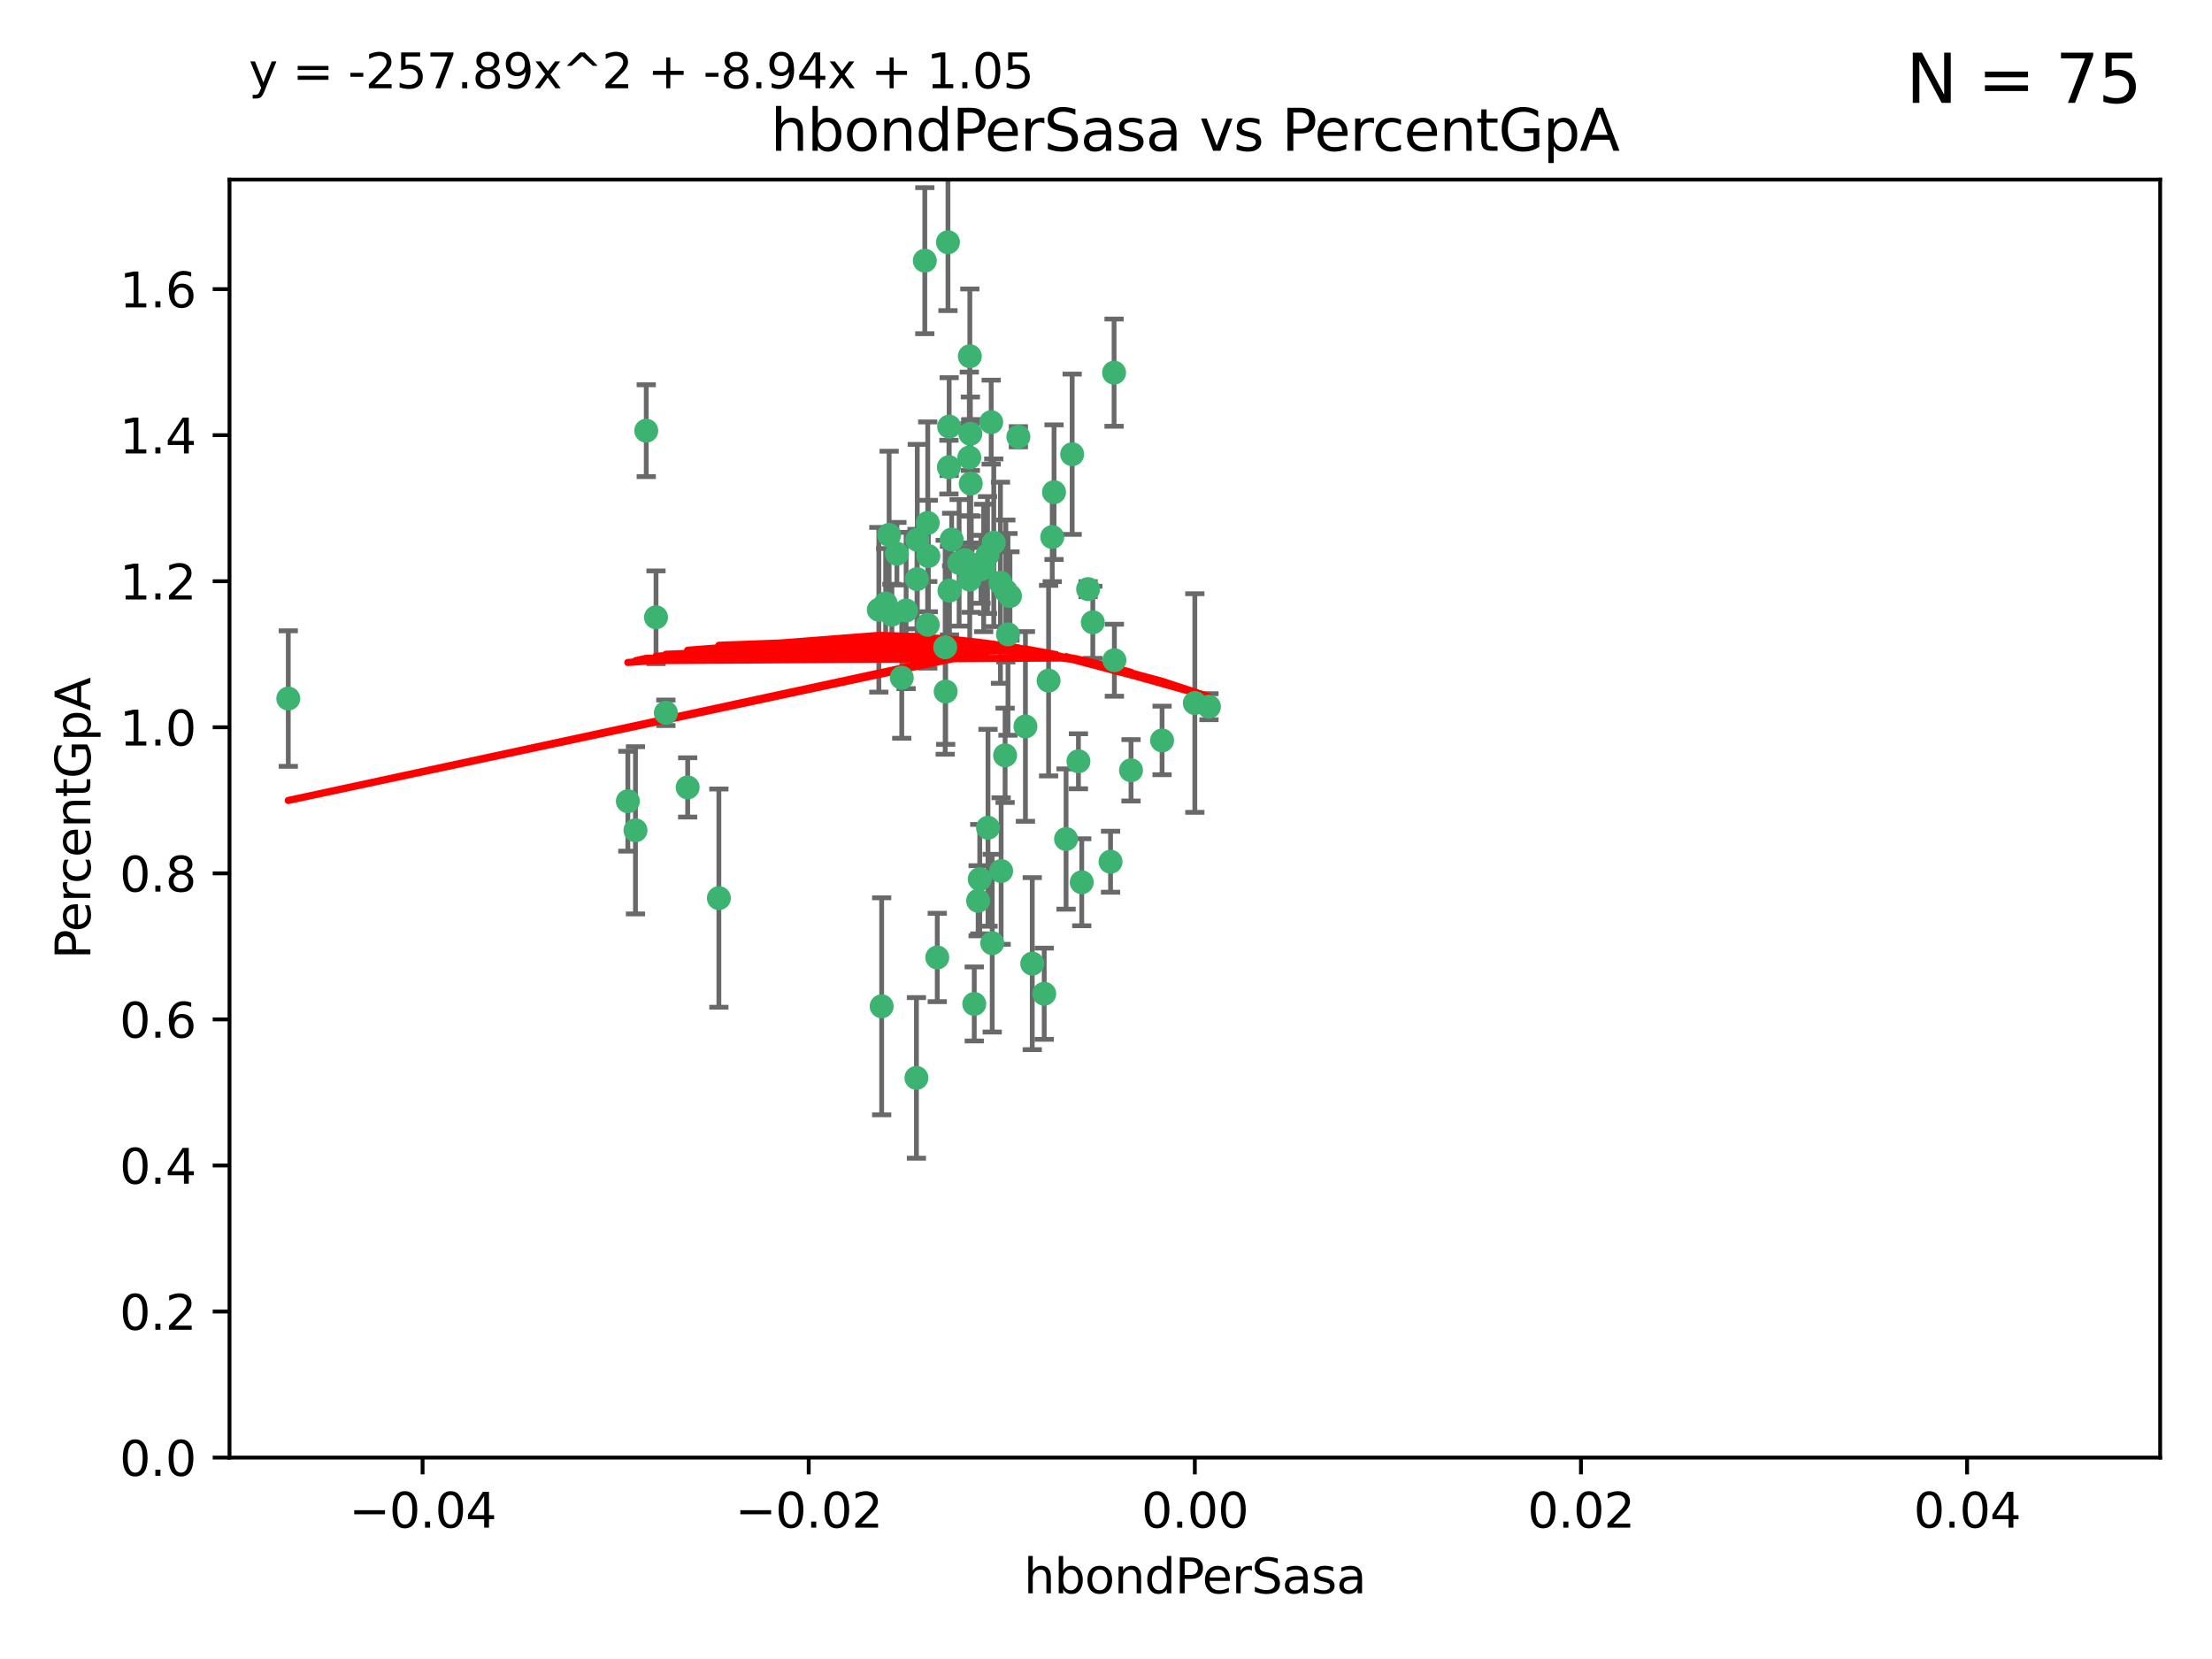 <?xml version="1.0" encoding="utf-8" standalone="no"?>
<!DOCTYPE svg PUBLIC "-//W3C//DTD SVG 1.1//EN"
  "http://www.w3.org/Graphics/SVG/1.1/DTD/svg11.dtd">
<svg xmlns:xlink="http://www.w3.org/1999/xlink" width="460.8pt" height="345.6pt" viewBox="0 0 460.8 345.6" xmlns="http://www.w3.org/2000/svg" version="1.1">
 <defs>
  <style type="text/css">*{stroke-linejoin: round; stroke-linecap: butt}</style>
 </defs>
 <g id="figure_1">
  <g id="patch_1">
   <path d="M 0 345.6 
L 460.8 345.6 
L 460.8 0 
L 0 0 
z
" style="fill: #ffffff"/>
  </g>
  <g id="axes_1">
   <g id="patch_2">
    <path d="M 47.81 303.64 
L 450 303.64 
L 450 37.411 
L 47.81 37.411 
z
" style="fill: #ffffff"/>
   </g>
   <g id="PathCollection_1">
    <defs>
     <path id="ma6c7e159cf" d="M 0 1.118 
C 0.297 1.118 0.581 1 0.791 0.791 
C 1 0.581 1.118 0.297 1.118 0 
C 1.118 -0.297 1 -0.581 0.791 -0.791 
C 0.581 -1 0.297 -1.118 0 -1.118 
C -0.297 -1.118 -0.581 -1 -0.791 -0.791 
C -1 -0.581 -1.118 -0.297 -1.118 0 
C -1.118 0.297 -1 0.581 -0.791 0.791 
C -0.581 1 -0.297 1.118 0 1.118 
z
" style="stroke: #3cb371"/>
    </defs>
    <g clip-path="url(#p2e2277b6ef)">
     <use xlink:href="#ma6c7e159cf" x="219.575" y="102.526" style="fill: #3cb371; stroke: #3cb371"/>
     <use xlink:href="#ma6c7e159cf" x="204.361" y="118.592" style="fill: #3cb371; stroke: #3cb371"/>
     <use xlink:href="#ma6c7e159cf" x="186.841" y="115.347" style="fill: #3cb371; stroke: #3cb371"/>
     <use xlink:href="#ma6c7e159cf" x="201.927" y="95.318" style="fill: #3cb371; stroke: #3cb371"/>
     <use xlink:href="#ma6c7e159cf" x="202.035" y="74.211" style="fill: #3cb371; stroke: #3cb371"/>
     <use xlink:href="#ma6c7e159cf" x="196.903" y="134.836" style="fill: #3cb371; stroke: #3cb371"/>
     <use xlink:href="#ma6c7e159cf" x="202.145" y="90.362" style="fill: #3cb371; stroke: #3cb371"/>
     <use xlink:href="#ma6c7e159cf" x="138.711" y="148.487" style="fill: #3cb371; stroke: #3cb371"/>
     <use xlink:href="#ma6c7e159cf" x="206.483" y="87.939" style="fill: #3cb371; stroke: #3cb371"/>
     <use xlink:href="#ma6c7e159cf" x="192.654" y="54.304" style="fill: #3cb371; stroke: #3cb371"/>
     <use xlink:href="#ma6c7e159cf" x="136.659" y="128.593" style="fill: #3cb371; stroke: #3cb371"/>
     <use xlink:href="#ma6c7e159cf" x="193.267" y="108.935" style="fill: #3cb371; stroke: #3cb371"/>
     <use xlink:href="#ma6c7e159cf" x="193.268" y="130.157" style="fill: #3cb371; stroke: #3cb371"/>
     <use xlink:href="#ma6c7e159cf" x="149.756" y="187.094" style="fill: #3cb371; stroke: #3cb371"/>
     <use xlink:href="#ma6c7e159cf" x="197.678" y="97.317" style="fill: #3cb371; stroke: #3cb371"/>
     <use xlink:href="#ma6c7e159cf" x="184.505" y="125.723" style="fill: #3cb371; stroke: #3cb371"/>
     <use xlink:href="#ma6c7e159cf" x="217.53" y="207.013" style="fill: #3cb371; stroke: #3cb371"/>
     <use xlink:href="#ma6c7e159cf" x="193.389" y="115.829" style="fill: #3cb371; stroke: #3cb371"/>
     <use xlink:href="#ma6c7e159cf" x="209.532" y="123.117" style="fill: #3cb371; stroke: #3cb371"/>
     <use xlink:href="#ma6c7e159cf" x="204.1" y="183.14" style="fill: #3cb371; stroke: #3cb371"/>
     <use xlink:href="#ma6c7e159cf" x="197.001" y="144.057" style="fill: #3cb371; stroke: #3cb371"/>
     <use xlink:href="#ma6c7e159cf" x="130.792" y="166.909" style="fill: #3cb371; stroke: #3cb371"/>
     <use xlink:href="#ma6c7e159cf" x="197.727" y="88.874" style="fill: #3cb371; stroke: #3cb371"/>
     <use xlink:href="#ma6c7e159cf" x="202.956" y="209.141" style="fill: #3cb371; stroke: #3cb371"/>
     <use xlink:href="#ma6c7e159cf" x="188.762" y="127.171" style="fill: #3cb371; stroke: #3cb371"/>
     <use xlink:href="#ma6c7e159cf" x="205.818" y="172.439" style="fill: #3cb371; stroke: #3cb371"/>
     <use xlink:href="#ma6c7e159cf" x="183.077" y="127.028" style="fill: #3cb371; stroke: #3cb371"/>
     <use xlink:href="#ma6c7e159cf" x="143.254" y="164.032" style="fill: #3cb371; stroke: #3cb371"/>
     <use xlink:href="#ma6c7e159cf" x="197.791" y="123.038" style="fill: #3cb371; stroke: #3cb371"/>
     <use xlink:href="#ma6c7e159cf" x="210.395" y="124.161" style="fill: #3cb371; stroke: #3cb371"/>
     <use xlink:href="#ma6c7e159cf" x="60.054" y="145.522" style="fill: #3cb371; stroke: #3cb371"/>
     <use xlink:href="#ma6c7e159cf" x="209.382" y="157.353" style="fill: #3cb371; stroke: #3cb371"/>
     <use xlink:href="#ma6c7e159cf" x="191.084" y="112.441" style="fill: #3cb371; stroke: #3cb371"/>
     <use xlink:href="#ma6c7e159cf" x="205.718" y="115.624" style="fill: #3cb371; stroke: #3cb371"/>
     <use xlink:href="#ma6c7e159cf" x="202.013" y="120.746" style="fill: #3cb371; stroke: #3cb371"/>
     <use xlink:href="#ma6c7e159cf" x="207.021" y="113.07" style="fill: #3cb371; stroke: #3cb371"/>
     <use xlink:href="#ma6c7e159cf" x="191.027" y="120.64" style="fill: #3cb371; stroke: #3cb371"/>
     <use xlink:href="#ma6c7e159cf" x="197.479" y="50.463" style="fill: #3cb371; stroke: #3cb371"/>
     <use xlink:href="#ma6c7e159cf" x="204.915" y="118.317" style="fill: #3cb371; stroke: #3cb371"/>
     <use xlink:href="#ma6c7e159cf" x="209.982" y="132.151" style="fill: #3cb371; stroke: #3cb371"/>
     <use xlink:href="#ma6c7e159cf" x="202.337" y="117.548" style="fill: #3cb371; stroke: #3cb371"/>
     <use xlink:href="#ma6c7e159cf" x="185.797" y="128.033" style="fill: #3cb371; stroke: #3cb371"/>
     <use xlink:href="#ma6c7e159cf" x="226.675" y="122.726" style="fill: #3cb371; stroke: #3cb371"/>
     <use xlink:href="#ma6c7e159cf" x="198.248" y="112.4" style="fill: #3cb371; stroke: #3cb371"/>
     <use xlink:href="#ma6c7e159cf" x="208.414" y="121.39" style="fill: #3cb371; stroke: #3cb371"/>
     <use xlink:href="#ma6c7e159cf" x="185.221" y="111.43" style="fill: #3cb371; stroke: #3cb371"/>
     <use xlink:href="#ma6c7e159cf" x="187.856" y="141.186" style="fill: #3cb371; stroke: #3cb371"/>
     <use xlink:href="#ma6c7e159cf" x="202.227" y="100.735" style="fill: #3cb371; stroke: #3cb371"/>
     <use xlink:href="#ma6c7e159cf" x="203.764" y="187.642" style="fill: #3cb371; stroke: #3cb371"/>
     <use xlink:href="#ma6c7e159cf" x="212.146" y="90.985" style="fill: #3cb371; stroke: #3cb371"/>
     <use xlink:href="#ma6c7e159cf" x="201.01" y="116.663" style="fill: #3cb371; stroke: #3cb371"/>
     <use xlink:href="#ma6c7e159cf" x="199.805" y="117.25" style="fill: #3cb371; stroke: #3cb371"/>
     <use xlink:href="#ma6c7e159cf" x="206.699" y="196.482" style="fill: #3cb371; stroke: #3cb371"/>
     <use xlink:href="#ma6c7e159cf" x="195.248" y="199.457" style="fill: #3cb371; stroke: #3cb371"/>
     <use xlink:href="#ma6c7e159cf" x="219.202" y="111.877" style="fill: #3cb371; stroke: #3cb371"/>
     <use xlink:href="#ma6c7e159cf" x="208.554" y="181.451" style="fill: #3cb371; stroke: #3cb371"/>
     <use xlink:href="#ma6c7e159cf" x="190.909" y="224.544" style="fill: #3cb371; stroke: #3cb371"/>
     <use xlink:href="#ma6c7e159cf" x="183.668" y="209.633" style="fill: #3cb371; stroke: #3cb371"/>
     <use xlink:href="#ma6c7e159cf" x="215.037" y="200.742" style="fill: #3cb371; stroke: #3cb371"/>
     <use xlink:href="#ma6c7e159cf" x="134.624" y="89.722" style="fill: #3cb371; stroke: #3cb371"/>
     <use xlink:href="#ma6c7e159cf" x="132.38" y="172.967" style="fill: #3cb371; stroke: #3cb371"/>
     <use xlink:href="#ma6c7e159cf" x="223.351" y="94.622" style="fill: #3cb371; stroke: #3cb371"/>
     <use xlink:href="#ma6c7e159cf" x="232.145" y="137.537" style="fill: #3cb371; stroke: #3cb371"/>
     <use xlink:href="#ma6c7e159cf" x="235.611" y="160.464" style="fill: #3cb371; stroke: #3cb371"/>
     <use xlink:href="#ma6c7e159cf" x="225.349" y="183.793" style="fill: #3cb371; stroke: #3cb371"/>
     <use xlink:href="#ma6c7e159cf" x="227.655" y="129.634" style="fill: #3cb371; stroke: #3cb371"/>
     <use xlink:href="#ma6c7e159cf" x="242.081" y="154.242" style="fill: #3cb371; stroke: #3cb371"/>
     <use xlink:href="#ma6c7e159cf" x="251.848" y="147.219" style="fill: #3cb371; stroke: #3cb371"/>
     <use xlink:href="#ma6c7e159cf" x="222.081" y="174.785" style="fill: #3cb371; stroke: #3cb371"/>
     <use xlink:href="#ma6c7e159cf" x="248.905" y="146.454" style="fill: #3cb371; stroke: #3cb371"/>
     <use xlink:href="#ma6c7e159cf" x="218.439" y="141.79" style="fill: #3cb371; stroke: #3cb371"/>
     <use xlink:href="#ma6c7e159cf" x="213.617" y="151.336" style="fill: #3cb371; stroke: #3cb371"/>
     <use xlink:href="#ma6c7e159cf" x="232.083" y="77.63" style="fill: #3cb371; stroke: #3cb371"/>
     <use xlink:href="#ma6c7e159cf" x="231.348" y="179.513" style="fill: #3cb371; stroke: #3cb371"/>
     <use xlink:href="#ma6c7e159cf" x="224.655" y="158.587" style="fill: #3cb371; stroke: #3cb371"/>
    </g>
   </g>
   <g id="matplotlib.axis_1">
    <g id="xtick_1">
     <g id="line2d_1">
      <defs>
       <path id="md2ce370474" d="M 0 0 
L 0 3.5 
" style="stroke: #000000; stroke-width: 0.8"/>
      </defs>
      <g>
       <use xlink:href="#md2ce370474" x="88.029" y="303.64" style="stroke: #000000; stroke-width: 0.8"/>
      </g>
     </g>
     <g id="text_1">
      <!-- −0.04 -->
      <g transform="translate(72.706 318.238)scale(0.1 -0.1)">
       <defs>
        <path id="DejaVuSans-2212" d="M 678 2272 
L 4684 2272 
L 4684 1741 
L 678 1741 
L 678 2272 
z
" transform="scale(0.016)"/>
        <path id="DejaVuSans-30" d="M 2034 4250 
Q 1547 4250 1301 3770 
Q 1056 3291 1056 2328 
Q 1056 1369 1301 889 
Q 1547 409 2034 409 
Q 2525 409 2770 889 
Q 3016 1369 3016 2328 
Q 3016 3291 2770 3770 
Q 2525 4250 2034 4250 
z
M 2034 4750 
Q 2819 4750 3233 4129 
Q 3647 3509 3647 2328 
Q 3647 1150 3233 529 
Q 2819 -91 2034 -91 
Q 1250 -91 836 529 
Q 422 1150 422 2328 
Q 422 3509 836 4129 
Q 1250 4750 2034 4750 
z
" transform="scale(0.016)"/>
        <path id="DejaVuSans-2e" d="M 684 794 
L 1344 794 
L 1344 0 
L 684 0 
L 684 794 
z
" transform="scale(0.016)"/>
        <path id="DejaVuSans-34" d="M 2419 4116 
L 825 1625 
L 2419 1625 
L 2419 4116 
z
M 2253 4666 
L 3047 4666 
L 3047 1625 
L 3713 1625 
L 3713 1100 
L 3047 1100 
L 3047 0 
L 2419 0 
L 2419 1100 
L 313 1100 
L 313 1709 
L 2253 4666 
z
" transform="scale(0.016)"/>
       </defs>
       <use xlink:href="#DejaVuSans-2212"/>
       <use xlink:href="#DejaVuSans-30" x="83.789"/>
       <use xlink:href="#DejaVuSans-2e" x="147.412"/>
       <use xlink:href="#DejaVuSans-30" x="179.199"/>
       <use xlink:href="#DejaVuSans-34" x="242.822"/>
      </g>
     </g>
    </g>
    <g id="xtick_2">
     <g id="line2d_2">
      <g>
       <use xlink:href="#md2ce370474" x="168.467" y="303.64" style="stroke: #000000; stroke-width: 0.8"/>
      </g>
     </g>
     <g id="text_2">
      <!-- −0.02 -->
      <g transform="translate(153.144 318.238)scale(0.1 -0.1)">
       <defs>
        <path id="DejaVuSans-32" d="M 1228 531 
L 3431 531 
L 3431 0 
L 469 0 
L 469 531 
Q 828 903 1448 1529 
Q 2069 2156 2228 2338 
Q 2531 2678 2651 2914 
Q 2772 3150 2772 3378 
Q 2772 3750 2511 3984 
Q 2250 4219 1831 4219 
Q 1534 4219 1204 4116 
Q 875 4013 500 3803 
L 500 4441 
Q 881 4594 1212 4672 
Q 1544 4750 1819 4750 
Q 2544 4750 2975 4387 
Q 3406 4025 3406 3419 
Q 3406 3131 3298 2873 
Q 3191 2616 2906 2266 
Q 2828 2175 2409 1742 
Q 1991 1309 1228 531 
z
" transform="scale(0.016)"/>
       </defs>
       <use xlink:href="#DejaVuSans-2212"/>
       <use xlink:href="#DejaVuSans-30" x="83.789"/>
       <use xlink:href="#DejaVuSans-2e" x="147.412"/>
       <use xlink:href="#DejaVuSans-30" x="179.199"/>
       <use xlink:href="#DejaVuSans-32" x="242.822"/>
      </g>
     </g>
    </g>
    <g id="xtick_3">
     <g id="line2d_3">
      <g>
       <use xlink:href="#md2ce370474" x="248.905" y="303.64" style="stroke: #000000; stroke-width: 0.8"/>
      </g>
     </g>
     <g id="text_3">
      <!-- 0.00 -->
      <g transform="translate(237.772 318.238)scale(0.1 -0.1)">
       <use xlink:href="#DejaVuSans-30"/>
       <use xlink:href="#DejaVuSans-2e" x="63.623"/>
       <use xlink:href="#DejaVuSans-30" x="95.41"/>
       <use xlink:href="#DejaVuSans-30" x="159.033"/>
      </g>
     </g>
    </g>
    <g id="xtick_4">
     <g id="line2d_4">
      <g>
       <use xlink:href="#md2ce370474" x="329.343" y="303.64" style="stroke: #000000; stroke-width: 0.8"/>
      </g>
     </g>
     <g id="text_4">
      <!-- 0.02 -->
      <g transform="translate(318.21 318.238)scale(0.1 -0.1)">
       <use xlink:href="#DejaVuSans-30"/>
       <use xlink:href="#DejaVuSans-2e" x="63.623"/>
       <use xlink:href="#DejaVuSans-30" x="95.41"/>
       <use xlink:href="#DejaVuSans-32" x="159.033"/>
      </g>
     </g>
    </g>
    <g id="xtick_5">
     <g id="line2d_5">
      <g>
       <use xlink:href="#md2ce370474" x="409.781" y="303.64" style="stroke: #000000; stroke-width: 0.8"/>
      </g>
     </g>
     <g id="text_5">
      <!-- 0.04 -->
      <g transform="translate(398.648 318.238)scale(0.1 -0.1)">
       <use xlink:href="#DejaVuSans-30"/>
       <use xlink:href="#DejaVuSans-2e" x="63.623"/>
       <use xlink:href="#DejaVuSans-30" x="95.41"/>
       <use xlink:href="#DejaVuSans-34" x="159.033"/>
      </g>
     </g>
    </g>
    <g id="text_6">
     <!-- hbondPerSasa -->
     <g transform="translate(213.287 331.917)scale(0.1 -0.1)">
      <defs>
       <path id="DejaVuSans-68" d="M 3513 2113 
L 3513 0 
L 2938 0 
L 2938 2094 
Q 2938 2591 2744 2837 
Q 2550 3084 2163 3084 
Q 1697 3084 1428 2787 
Q 1159 2491 1159 1978 
L 1159 0 
L 581 0 
L 581 4863 
L 1159 4863 
L 1159 2956 
Q 1366 3272 1645 3428 
Q 1925 3584 2291 3584 
Q 2894 3584 3203 3211 
Q 3513 2838 3513 2113 
z
" transform="scale(0.016)"/>
       <path id="DejaVuSans-62" d="M 3116 1747 
Q 3116 2381 2855 2742 
Q 2594 3103 2138 3103 
Q 1681 3103 1420 2742 
Q 1159 2381 1159 1747 
Q 1159 1113 1420 752 
Q 1681 391 2138 391 
Q 2594 391 2855 752 
Q 3116 1113 3116 1747 
z
M 1159 2969 
Q 1341 3281 1617 3432 
Q 1894 3584 2278 3584 
Q 2916 3584 3314 3078 
Q 3713 2572 3713 1747 
Q 3713 922 3314 415 
Q 2916 -91 2278 -91 
Q 1894 -91 1617 61 
Q 1341 213 1159 525 
L 1159 0 
L 581 0 
L 581 4863 
L 1159 4863 
L 1159 2969 
z
" transform="scale(0.016)"/>
       <path id="DejaVuSans-6f" d="M 1959 3097 
Q 1497 3097 1228 2736 
Q 959 2375 959 1747 
Q 959 1119 1226 758 
Q 1494 397 1959 397 
Q 2419 397 2687 759 
Q 2956 1122 2956 1747 
Q 2956 2369 2687 2733 
Q 2419 3097 1959 3097 
z
M 1959 3584 
Q 2709 3584 3137 3096 
Q 3566 2609 3566 1747 
Q 3566 888 3137 398 
Q 2709 -91 1959 -91 
Q 1206 -91 779 398 
Q 353 888 353 1747 
Q 353 2609 779 3096 
Q 1206 3584 1959 3584 
z
" transform="scale(0.016)"/>
       <path id="DejaVuSans-6e" d="M 3513 2113 
L 3513 0 
L 2938 0 
L 2938 2094 
Q 2938 2591 2744 2837 
Q 2550 3084 2163 3084 
Q 1697 3084 1428 2787 
Q 1159 2491 1159 1978 
L 1159 0 
L 581 0 
L 581 3500 
L 1159 3500 
L 1159 2956 
Q 1366 3272 1645 3428 
Q 1925 3584 2291 3584 
Q 2894 3584 3203 3211 
Q 3513 2838 3513 2113 
z
" transform="scale(0.016)"/>
       <path id="DejaVuSans-64" d="M 2906 2969 
L 2906 4863 
L 3481 4863 
L 3481 0 
L 2906 0 
L 2906 525 
Q 2725 213 2448 61 
Q 2172 -91 1784 -91 
Q 1150 -91 751 415 
Q 353 922 353 1747 
Q 353 2572 751 3078 
Q 1150 3584 1784 3584 
Q 2172 3584 2448 3432 
Q 2725 3281 2906 2969 
z
M 947 1747 
Q 947 1113 1208 752 
Q 1469 391 1925 391 
Q 2381 391 2643 752 
Q 2906 1113 2906 1747 
Q 2906 2381 2643 2742 
Q 2381 3103 1925 3103 
Q 1469 3103 1208 2742 
Q 947 2381 947 1747 
z
" transform="scale(0.016)"/>
       <path id="DejaVuSans-50" d="M 1259 4147 
L 1259 2394 
L 2053 2394 
Q 2494 2394 2734 2622 
Q 2975 2850 2975 3272 
Q 2975 3691 2734 3919 
Q 2494 4147 2053 4147 
L 1259 4147 
z
M 628 4666 
L 2053 4666 
Q 2838 4666 3239 4311 
Q 3641 3956 3641 3272 
Q 3641 2581 3239 2228 
Q 2838 1875 2053 1875 
L 1259 1875 
L 1259 0 
L 628 0 
L 628 4666 
z
" transform="scale(0.016)"/>
       <path id="DejaVuSans-65" d="M 3597 1894 
L 3597 1613 
L 953 1613 
Q 991 1019 1311 708 
Q 1631 397 2203 397 
Q 2534 397 2845 478 
Q 3156 559 3463 722 
L 3463 178 
Q 3153 47 2828 -22 
Q 2503 -91 2169 -91 
Q 1331 -91 842 396 
Q 353 884 353 1716 
Q 353 2575 817 3079 
Q 1281 3584 2069 3584 
Q 2775 3584 3186 3129 
Q 3597 2675 3597 1894 
z
M 3022 2063 
Q 3016 2534 2758 2815 
Q 2500 3097 2075 3097 
Q 1594 3097 1305 2825 
Q 1016 2553 972 2059 
L 3022 2063 
z
" transform="scale(0.016)"/>
       <path id="DejaVuSans-72" d="M 2631 2963 
Q 2534 3019 2420 3045 
Q 2306 3072 2169 3072 
Q 1681 3072 1420 2755 
Q 1159 2438 1159 1844 
L 1159 0 
L 581 0 
L 581 3500 
L 1159 3500 
L 1159 2956 
Q 1341 3275 1631 3429 
Q 1922 3584 2338 3584 
Q 2397 3584 2469 3576 
Q 2541 3569 2628 3553 
L 2631 2963 
z
" transform="scale(0.016)"/>
       <path id="DejaVuSans-53" d="M 3425 4513 
L 3425 3897 
Q 3066 4069 2747 4153 
Q 2428 4238 2131 4238 
Q 1616 4238 1336 4038 
Q 1056 3838 1056 3469 
Q 1056 3159 1242 3001 
Q 1428 2844 1947 2747 
L 2328 2669 
Q 3034 2534 3370 2195 
Q 3706 1856 3706 1288 
Q 3706 609 3251 259 
Q 2797 -91 1919 -91 
Q 1588 -91 1214 -16 
Q 841 59 441 206 
L 441 856 
Q 825 641 1194 531 
Q 1563 422 1919 422 
Q 2459 422 2753 634 
Q 3047 847 3047 1241 
Q 3047 1584 2836 1778 
Q 2625 1972 2144 2069 
L 1759 2144 
Q 1053 2284 737 2584 
Q 422 2884 422 3419 
Q 422 4038 858 4394 
Q 1294 4750 2059 4750 
Q 2388 4750 2728 4690 
Q 3069 4631 3425 4513 
z
" transform="scale(0.016)"/>
       <path id="DejaVuSans-61" d="M 2194 1759 
Q 1497 1759 1228 1600 
Q 959 1441 959 1056 
Q 959 750 1161 570 
Q 1363 391 1709 391 
Q 2188 391 2477 730 
Q 2766 1069 2766 1631 
L 2766 1759 
L 2194 1759 
z
M 3341 1997 
L 3341 0 
L 2766 0 
L 2766 531 
Q 2569 213 2275 61 
Q 1981 -91 1556 -91 
Q 1019 -91 701 211 
Q 384 513 384 1019 
Q 384 1609 779 1909 
Q 1175 2209 1959 2209 
L 2766 2209 
L 2766 2266 
Q 2766 2663 2505 2880 
Q 2244 3097 1772 3097 
Q 1472 3097 1187 3025 
Q 903 2953 641 2809 
L 641 3341 
Q 956 3463 1253 3523 
Q 1550 3584 1831 3584 
Q 2591 3584 2966 3190 
Q 3341 2797 3341 1997 
z
" transform="scale(0.016)"/>
       <path id="DejaVuSans-73" d="M 2834 3397 
L 2834 2853 
Q 2591 2978 2328 3040 
Q 2066 3103 1784 3103 
Q 1356 3103 1142 2972 
Q 928 2841 928 2578 
Q 928 2378 1081 2264 
Q 1234 2150 1697 2047 
L 1894 2003 
Q 2506 1872 2764 1633 
Q 3022 1394 3022 966 
Q 3022 478 2636 193 
Q 2250 -91 1575 -91 
Q 1294 -91 989 -36 
Q 684 19 347 128 
L 347 722 
Q 666 556 975 473 
Q 1284 391 1588 391 
Q 1994 391 2212 530 
Q 2431 669 2431 922 
Q 2431 1156 2273 1281 
Q 2116 1406 1581 1522 
L 1381 1569 
Q 847 1681 609 1914 
Q 372 2147 372 2553 
Q 372 3047 722 3315 
Q 1072 3584 1716 3584 
Q 2034 3584 2315 3537 
Q 2597 3491 2834 3397 
z
" transform="scale(0.016)"/>
      </defs>
      <use xlink:href="#DejaVuSans-68"/>
      <use xlink:href="#DejaVuSans-62" x="63.379"/>
      <use xlink:href="#DejaVuSans-6f" x="126.855"/>
      <use xlink:href="#DejaVuSans-6e" x="188.037"/>
      <use xlink:href="#DejaVuSans-64" x="251.416"/>
      <use xlink:href="#DejaVuSans-50" x="314.893"/>
      <use xlink:href="#DejaVuSans-65" x="371.57"/>
      <use xlink:href="#DejaVuSans-72" x="433.094"/>
      <use xlink:href="#DejaVuSans-53" x="474.207"/>
      <use xlink:href="#DejaVuSans-61" x="537.684"/>
      <use xlink:href="#DejaVuSans-73" x="598.963"/>
      <use xlink:href="#DejaVuSans-61" x="651.062"/>
     </g>
    </g>
   </g>
   <g id="matplotlib.axis_2">
    <g id="ytick_1">
     <g id="line2d_6">
      <defs>
       <path id="mfb7d8ddb7b" d="M 0 0 
L -3.5 0 
" style="stroke: #000000; stroke-width: 0.8"/>
      </defs>
      <g>
       <use xlink:href="#mfb7d8ddb7b" x="47.81" y="303.64" style="stroke: #000000; stroke-width: 0.8"/>
      </g>
     </g>
     <g id="text_7">
      <!-- 0.0 -->
      <g transform="translate(24.907 307.439)scale(0.1 -0.1)">
       <use xlink:href="#DejaVuSans-30"/>
       <use xlink:href="#DejaVuSans-2e" x="63.623"/>
       <use xlink:href="#DejaVuSans-30" x="95.41"/>
      </g>
     </g>
    </g>
    <g id="ytick_2">
     <g id="line2d_7">
      <g>
       <use xlink:href="#mfb7d8ddb7b" x="47.81" y="273.214" style="stroke: #000000; stroke-width: 0.8"/>
      </g>
     </g>
     <g id="text_8">
      <!-- 0.2 -->
      <g transform="translate(24.907 277.013)scale(0.1 -0.1)">
       <use xlink:href="#DejaVuSans-30"/>
       <use xlink:href="#DejaVuSans-2e" x="63.623"/>
       <use xlink:href="#DejaVuSans-32" x="95.41"/>
      </g>
     </g>
    </g>
    <g id="ytick_3">
     <g id="line2d_8">
      <g>
       <use xlink:href="#mfb7d8ddb7b" x="47.81" y="242.788" style="stroke: #000000; stroke-width: 0.8"/>
      </g>
     </g>
     <g id="text_9">
      <!-- 0.4 -->
      <g transform="translate(24.907 246.587)scale(0.1 -0.1)">
       <use xlink:href="#DejaVuSans-30"/>
       <use xlink:href="#DejaVuSans-2e" x="63.623"/>
       <use xlink:href="#DejaVuSans-34" x="95.41"/>
      </g>
     </g>
    </g>
    <g id="ytick_4">
     <g id="line2d_9">
      <g>
       <use xlink:href="#mfb7d8ddb7b" x="47.81" y="212.362" style="stroke: #000000; stroke-width: 0.8"/>
      </g>
     </g>
     <g id="text_10">
      <!-- 0.6 -->
      <g transform="translate(24.907 216.161)scale(0.1 -0.1)">
       <defs>
        <path id="DejaVuSans-36" d="M 2113 2584 
Q 1688 2584 1439 2293 
Q 1191 2003 1191 1497 
Q 1191 994 1439 701 
Q 1688 409 2113 409 
Q 2538 409 2786 701 
Q 3034 994 3034 1497 
Q 3034 2003 2786 2293 
Q 2538 2584 2113 2584 
z
M 3366 4563 
L 3366 3988 
Q 3128 4100 2886 4159 
Q 2644 4219 2406 4219 
Q 1781 4219 1451 3797 
Q 1122 3375 1075 2522 
Q 1259 2794 1537 2939 
Q 1816 3084 2150 3084 
Q 2853 3084 3261 2657 
Q 3669 2231 3669 1497 
Q 3669 778 3244 343 
Q 2819 -91 2113 -91 
Q 1303 -91 875 529 
Q 447 1150 447 2328 
Q 447 3434 972 4092 
Q 1497 4750 2381 4750 
Q 2619 4750 2861 4703 
Q 3103 4656 3366 4563 
z
" transform="scale(0.016)"/>
       </defs>
       <use xlink:href="#DejaVuSans-30"/>
       <use xlink:href="#DejaVuSans-2e" x="63.623"/>
       <use xlink:href="#DejaVuSans-36" x="95.41"/>
      </g>
     </g>
    </g>
    <g id="ytick_5">
     <g id="line2d_10">
      <g>
       <use xlink:href="#mfb7d8ddb7b" x="47.81" y="181.935" style="stroke: #000000; stroke-width: 0.8"/>
      </g>
     </g>
     <g id="text_11">
      <!-- 0.8 -->
      <g transform="translate(24.907 185.735)scale(0.1 -0.1)">
       <defs>
        <path id="DejaVuSans-38" d="M 2034 2216 
Q 1584 2216 1326 1975 
Q 1069 1734 1069 1313 
Q 1069 891 1326 650 
Q 1584 409 2034 409 
Q 2484 409 2743 651 
Q 3003 894 3003 1313 
Q 3003 1734 2745 1975 
Q 2488 2216 2034 2216 
z
M 1403 2484 
Q 997 2584 770 2862 
Q 544 3141 544 3541 
Q 544 4100 942 4425 
Q 1341 4750 2034 4750 
Q 2731 4750 3128 4425 
Q 3525 4100 3525 3541 
Q 3525 3141 3298 2862 
Q 3072 2584 2669 2484 
Q 3125 2378 3379 2068 
Q 3634 1759 3634 1313 
Q 3634 634 3220 271 
Q 2806 -91 2034 -91 
Q 1263 -91 848 271 
Q 434 634 434 1313 
Q 434 1759 690 2068 
Q 947 2378 1403 2484 
z
M 1172 3481 
Q 1172 3119 1398 2916 
Q 1625 2713 2034 2713 
Q 2441 2713 2670 2916 
Q 2900 3119 2900 3481 
Q 2900 3844 2670 4047 
Q 2441 4250 2034 4250 
Q 1625 4250 1398 4047 
Q 1172 3844 1172 3481 
z
" transform="scale(0.016)"/>
       </defs>
       <use xlink:href="#DejaVuSans-30"/>
       <use xlink:href="#DejaVuSans-2e" x="63.623"/>
       <use xlink:href="#DejaVuSans-38" x="95.41"/>
      </g>
     </g>
    </g>
    <g id="ytick_6">
     <g id="line2d_11">
      <g>
       <use xlink:href="#mfb7d8ddb7b" x="47.81" y="151.509" style="stroke: #000000; stroke-width: 0.8"/>
      </g>
     </g>
     <g id="text_12">
      <!-- 1.0 -->
      <g transform="translate(24.907 155.308)scale(0.1 -0.1)">
       <defs>
        <path id="DejaVuSans-31" d="M 794 531 
L 1825 531 
L 1825 4091 
L 703 3866 
L 703 4441 
L 1819 4666 
L 2450 4666 
L 2450 531 
L 3481 531 
L 3481 0 
L 794 0 
L 794 531 
z
" transform="scale(0.016)"/>
       </defs>
       <use xlink:href="#DejaVuSans-31"/>
       <use xlink:href="#DejaVuSans-2e" x="63.623"/>
       <use xlink:href="#DejaVuSans-30" x="95.41"/>
      </g>
     </g>
    </g>
    <g id="ytick_7">
     <g id="line2d_12">
      <g>
       <use xlink:href="#mfb7d8ddb7b" x="47.81" y="121.083" style="stroke: #000000; stroke-width: 0.8"/>
      </g>
     </g>
     <g id="text_13">
      <!-- 1.2 -->
      <g transform="translate(24.907 124.882)scale(0.1 -0.1)">
       <use xlink:href="#DejaVuSans-31"/>
       <use xlink:href="#DejaVuSans-2e" x="63.623"/>
       <use xlink:href="#DejaVuSans-32" x="95.41"/>
      </g>
     </g>
    </g>
    <g id="ytick_8">
     <g id="line2d_13">
      <g>
       <use xlink:href="#mfb7d8ddb7b" x="47.81" y="90.657" style="stroke: #000000; stroke-width: 0.8"/>
      </g>
     </g>
     <g id="text_14">
      <!-- 1.4 -->
      <g transform="translate(24.907 94.456)scale(0.1 -0.1)">
       <use xlink:href="#DejaVuSans-31"/>
       <use xlink:href="#DejaVuSans-2e" x="63.623"/>
       <use xlink:href="#DejaVuSans-34" x="95.41"/>
      </g>
     </g>
    </g>
    <g id="ytick_9">
     <g id="line2d_14">
      <g>
       <use xlink:href="#mfb7d8ddb7b" x="47.81" y="60.231" style="stroke: #000000; stroke-width: 0.8"/>
      </g>
     </g>
     <g id="text_15">
      <!-- 1.6 -->
      <g transform="translate(24.907 64.03)scale(0.1 -0.1)">
       <use xlink:href="#DejaVuSans-31"/>
       <use xlink:href="#DejaVuSans-2e" x="63.623"/>
       <use xlink:href="#DejaVuSans-36" x="95.41"/>
      </g>
     </g>
    </g>
    <g id="text_16">
     <!-- PercentGpA -->
     <g transform="translate(18.827 199.802)rotate(-90)scale(0.1 -0.1)">
      <defs>
       <path id="DejaVuSans-63" d="M 3122 3366 
L 3122 2828 
Q 2878 2963 2633 3030 
Q 2388 3097 2138 3097 
Q 1578 3097 1268 2742 
Q 959 2388 959 1747 
Q 959 1106 1268 751 
Q 1578 397 2138 397 
Q 2388 397 2633 464 
Q 2878 531 3122 666 
L 3122 134 
Q 2881 22 2623 -34 
Q 2366 -91 2075 -91 
Q 1284 -91 818 406 
Q 353 903 353 1747 
Q 353 2603 823 3093 
Q 1294 3584 2113 3584 
Q 2378 3584 2631 3529 
Q 2884 3475 3122 3366 
z
" transform="scale(0.016)"/>
       <path id="DejaVuSans-74" d="M 1172 4494 
L 1172 3500 
L 2356 3500 
L 2356 3053 
L 1172 3053 
L 1172 1153 
Q 1172 725 1289 603 
Q 1406 481 1766 481 
L 2356 481 
L 2356 0 
L 1766 0 
Q 1100 0 847 248 
Q 594 497 594 1153 
L 594 3053 
L 172 3053 
L 172 3500 
L 594 3500 
L 594 4494 
L 1172 4494 
z
" transform="scale(0.016)"/>
       <path id="DejaVuSans-47" d="M 3809 666 
L 3809 1919 
L 2778 1919 
L 2778 2438 
L 4434 2438 
L 4434 434 
Q 4069 175 3628 42 
Q 3188 -91 2688 -91 
Q 1594 -91 976 548 
Q 359 1188 359 2328 
Q 359 3472 976 4111 
Q 1594 4750 2688 4750 
Q 3144 4750 3555 4637 
Q 3966 4525 4313 4306 
L 4313 3634 
Q 3963 3931 3569 4081 
Q 3175 4231 2741 4231 
Q 1884 4231 1454 3753 
Q 1025 3275 1025 2328 
Q 1025 1384 1454 906 
Q 1884 428 2741 428 
Q 3075 428 3337 486 
Q 3600 544 3809 666 
z
" transform="scale(0.016)"/>
       <path id="DejaVuSans-70" d="M 1159 525 
L 1159 -1331 
L 581 -1331 
L 581 3500 
L 1159 3500 
L 1159 2969 
Q 1341 3281 1617 3432 
Q 1894 3584 2278 3584 
Q 2916 3584 3314 3078 
Q 3713 2572 3713 1747 
Q 3713 922 3314 415 
Q 2916 -91 2278 -91 
Q 1894 -91 1617 61 
Q 1341 213 1159 525 
z
M 3116 1747 
Q 3116 2381 2855 2742 
Q 2594 3103 2138 3103 
Q 1681 3103 1420 2742 
Q 1159 2381 1159 1747 
Q 1159 1113 1420 752 
Q 1681 391 2138 391 
Q 2594 391 2855 752 
Q 3116 1113 3116 1747 
z
" transform="scale(0.016)"/>
       <path id="DejaVuSans-41" d="M 2188 4044 
L 1331 1722 
L 3047 1722 
L 2188 4044 
z
M 1831 4666 
L 2547 4666 
L 4325 0 
L 3669 0 
L 3244 1197 
L 1141 1197 
L 716 0 
L 50 0 
L 1831 4666 
z
" transform="scale(0.016)"/>
      </defs>
      <use xlink:href="#DejaVuSans-50"/>
      <use xlink:href="#DejaVuSans-65" x="56.678"/>
      <use xlink:href="#DejaVuSans-72" x="118.201"/>
      <use xlink:href="#DejaVuSans-63" x="157.064"/>
      <use xlink:href="#DejaVuSans-65" x="212.045"/>
      <use xlink:href="#DejaVuSans-6e" x="273.568"/>
      <use xlink:href="#DejaVuSans-74" x="336.947"/>
      <use xlink:href="#DejaVuSans-47" x="376.156"/>
      <use xlink:href="#DejaVuSans-70" x="453.646"/>
      <use xlink:href="#DejaVuSans-41" x="517.123"/>
     </g>
    </g>
   </g>
   <g id="LineCollection_1">
    <path d="M 219.575 116.551 
L 219.575 88.502 
" clip-path="url(#p2e2277b6ef)" style="fill: none; stroke: #696969"/>
    <path d="M 204.361 125.671 
L 204.361 111.513 
" clip-path="url(#p2e2277b6ef)" style="fill: none; stroke: #696969"/>
    <path d="M 186.841 121.856 
L 186.841 108.837 
" clip-path="url(#p2e2277b6ef)" style="fill: none; stroke: #696969"/>
    <path d="M 201.927 113.125 
L 201.927 77.511 
" clip-path="url(#p2e2277b6ef)" style="fill: none; stroke: #696969"/>
    <path d="M 202.035 88.233 
L 202.035 60.19 
" clip-path="url(#p2e2277b6ef)" style="fill: none; stroke: #696969"/>
    <path d="M 196.903 157.119 
L 196.903 112.554 
" clip-path="url(#p2e2277b6ef)" style="fill: none; stroke: #696969"/>
    <path d="M 202.145 98.017 
L 202.145 82.708 
" clip-path="url(#p2e2277b6ef)" style="fill: none; stroke: #696969"/>
    <path d="M 138.711 151.141 
L 138.711 145.832 
" clip-path="url(#p2e2277b6ef)" style="fill: none; stroke: #696969"/>
    <path d="M 206.483 96.688 
L 206.483 79.189 
" clip-path="url(#p2e2277b6ef)" style="fill: none; stroke: #696969"/>
    <path d="M 192.654 69.514 
L 192.654 39.094 
" clip-path="url(#p2e2277b6ef)" style="fill: none; stroke: #696969"/>
    <path d="M 136.659 138.259 
L 136.659 118.927 
" clip-path="url(#p2e2277b6ef)" style="fill: none; stroke: #696969"/>
    <path d="M 193.267 129.975 
L 193.267 87.895 
" clip-path="url(#p2e2277b6ef)" style="fill: none; stroke: #696969"/>
    <path d="M 193.268 139.176 
L 193.268 121.139 
" clip-path="url(#p2e2277b6ef)" style="fill: none; stroke: #696969"/>
    <path d="M 149.756 209.823 
L 149.756 164.366 
" clip-path="url(#p2e2277b6ef)" style="fill: none; stroke: #696969"/>
    <path d="M 197.678 102.911 
L 197.678 91.723 
" clip-path="url(#p2e2277b6ef)" style="fill: none; stroke: #696969"/>
    <path d="M 184.505 137.173 
L 184.505 114.273 
" clip-path="url(#p2e2277b6ef)" style="fill: none; stroke: #696969"/>
    <path d="M 217.53 216.511 
L 217.53 197.514 
" clip-path="url(#p2e2277b6ef)" style="fill: none; stroke: #696969"/>
    <path d="M 193.389 127.434 
L 193.389 104.223 
" clip-path="url(#p2e2277b6ef)" style="fill: none; stroke: #696969"/>
    <path d="M 209.532 137.906 
L 209.532 108.328 
" clip-path="url(#p2e2277b6ef)" style="fill: none; stroke: #696969"/>
    <path d="M 204.1 194.535 
L 204.1 171.745 
" clip-path="url(#p2e2277b6ef)" style="fill: none; stroke: #696969"/>
    <path d="M 197.001 155.054 
L 197.001 133.06 
" clip-path="url(#p2e2277b6ef)" style="fill: none; stroke: #696969"/>
    <path d="M 130.792 177.313 
L 130.792 156.505 
" clip-path="url(#p2e2277b6ef)" style="fill: none; stroke: #696969"/>
    <path d="M 197.727 99.068 
L 197.727 78.679 
" clip-path="url(#p2e2277b6ef)" style="fill: none; stroke: #696969"/>
    <path d="M 202.956 216.853 
L 202.956 201.43 
" clip-path="url(#p2e2277b6ef)" style="fill: none; stroke: #696969"/>
    <path d="M 188.762 143.45 
L 188.762 110.892 
" clip-path="url(#p2e2277b6ef)" style="fill: none; stroke: #696969"/>
    <path d="M 205.818 192.948 
L 205.818 151.931 
" clip-path="url(#p2e2277b6ef)" style="fill: none; stroke: #696969"/>
    <path d="M 183.077 144.184 
L 183.077 109.872 
" clip-path="url(#p2e2277b6ef)" style="fill: none; stroke: #696969"/>
    <path d="M 143.254 170.206 
L 143.254 157.858 
" clip-path="url(#p2e2277b6ef)" style="fill: none; stroke: #696969"/>
    <path d="M 197.791 132.269 
L 197.791 113.807 
" clip-path="url(#p2e2277b6ef)" style="fill: none; stroke: #696969"/>
    <path d="M 210.395 133.371 
L 210.395 114.951 
" clip-path="url(#p2e2277b6ef)" style="fill: none; stroke: #696969"/>
    <path d="M 60.054 159.637 
L 60.054 131.407 
" clip-path="url(#p2e2277b6ef)" style="fill: none; stroke: #696969"/>
    <path d="M 209.382 167.175 
L 209.382 147.531 
" clip-path="url(#p2e2277b6ef)" style="fill: none; stroke: #696969"/>
    <path d="M 191.084 132.308 
L 191.084 92.574 
" clip-path="url(#p2e2277b6ef)" style="fill: none; stroke: #696969"/>
    <path d="M 205.718 127.805 
L 205.718 103.444 
" clip-path="url(#p2e2277b6ef)" style="fill: none; stroke: #696969"/>
    <path d="M 202.013 134.052 
L 202.013 107.441 
" clip-path="url(#p2e2277b6ef)" style="fill: none; stroke: #696969"/>
    <path d="M 207.021 130.531 
L 207.021 95.608 
" clip-path="url(#p2e2277b6ef)" style="fill: none; stroke: #696969"/>
    <path d="M 191.027 131.008 
L 191.027 110.272 
" clip-path="url(#p2e2277b6ef)" style="fill: none; stroke: #696969"/>
    <path d="M 197.479 64.704 
L 197.479 36.222 
" clip-path="url(#p2e2277b6ef)" style="fill: none; stroke: #696969"/>
    <path d="M 204.915 131.588 
L 204.915 105.046 
" clip-path="url(#p2e2277b6ef)" style="fill: none; stroke: #696969"/>
    <path d="M 209.982 153.161 
L 209.982 111.142 
" clip-path="url(#p2e2277b6ef)" style="fill: none; stroke: #696969"/>
    <path d="M 202.337 127.556 
L 202.337 107.539 
" clip-path="url(#p2e2277b6ef)" style="fill: none; stroke: #696969"/>
    <path d="M 185.797 134.352 
L 185.797 121.715 
" clip-path="url(#p2e2277b6ef)" style="fill: none; stroke: #696969"/>
    <path d="M 226.675 124.287 
L 226.675 121.164 
" clip-path="url(#p2e2277b6ef)" style="fill: none; stroke: #696969"/>
    <path d="M 198.248 117.881 
L 198.248 106.919 
" clip-path="url(#p2e2277b6ef)" style="fill: none; stroke: #696969"/>
    <path d="M 208.414 142.334 
L 208.414 100.445 
" clip-path="url(#p2e2277b6ef)" style="fill: none; stroke: #696969"/>
    <path d="M 185.221 128.867 
L 185.221 93.993 
" clip-path="url(#p2e2277b6ef)" style="fill: none; stroke: #696969"/>
    <path d="M 187.856 153.788 
L 187.856 128.583 
" clip-path="url(#p2e2277b6ef)" style="fill: none; stroke: #696969"/>
    <path d="M 202.227 114.065 
L 202.227 87.405 
" clip-path="url(#p2e2277b6ef)" style="fill: none; stroke: #696969"/>
    <path d="M 203.764 194.952 
L 203.764 180.332 
" clip-path="url(#p2e2277b6ef)" style="fill: none; stroke: #696969"/>
    <path d="M 212.146 93.09 
L 212.146 88.88 
" clip-path="url(#p2e2277b6ef)" style="fill: none; stroke: #696969"/>
    <path d="M 201.01 118.845 
L 201.01 114.48 
" clip-path="url(#p2e2277b6ef)" style="fill: none; stroke: #696969"/>
    <path d="M 199.805 130.424 
L 199.805 104.076 
" clip-path="url(#p2e2277b6ef)" style="fill: none; stroke: #696969"/>
    <path d="M 206.699 214.989 
L 206.699 177.976 
" clip-path="url(#p2e2277b6ef)" style="fill: none; stroke: #696969"/>
    <path d="M 195.248 208.661 
L 195.248 190.254 
" clip-path="url(#p2e2277b6ef)" style="fill: none; stroke: #696969"/>
    <path d="M 219.202 121.164 
L 219.202 102.59 
" clip-path="url(#p2e2277b6ef)" style="fill: none; stroke: #696969"/>
    <path d="M 208.554 196.715 
L 208.554 166.186 
" clip-path="url(#p2e2277b6ef)" style="fill: none; stroke: #696969"/>
    <path d="M 190.909 241.275 
L 190.909 207.813 
" clip-path="url(#p2e2277b6ef)" style="fill: none; stroke: #696969"/>
    <path d="M 183.668 232.235 
L 183.668 187.031 
" clip-path="url(#p2e2277b6ef)" style="fill: none; stroke: #696969"/>
    <path d="M 215.037 218.655 
L 215.037 182.829 
" clip-path="url(#p2e2277b6ef)" style="fill: none; stroke: #696969"/>
    <path d="M 134.624 99.288 
L 134.624 80.155 
" clip-path="url(#p2e2277b6ef)" style="fill: none; stroke: #696969"/>
    <path d="M 132.38 190.388 
L 132.38 155.547 
" clip-path="url(#p2e2277b6ef)" style="fill: none; stroke: #696969"/>
    <path d="M 223.351 111.321 
L 223.351 77.924 
" clip-path="url(#p2e2277b6ef)" style="fill: none; stroke: #696969"/>
    <path d="M 232.145 145.036 
L 232.145 130.037 
" clip-path="url(#p2e2277b6ef)" style="fill: none; stroke: #696969"/>
    <path d="M 235.611 166.859 
L 235.611 154.07 
" clip-path="url(#p2e2277b6ef)" style="fill: none; stroke: #696969"/>
    <path d="M 225.349 192.858 
L 225.349 174.727 
" clip-path="url(#p2e2277b6ef)" style="fill: none; stroke: #696969"/>
    <path d="M 227.655 137.148 
L 227.655 122.121 
" clip-path="url(#p2e2277b6ef)" style="fill: none; stroke: #696969"/>
    <path d="M 242.081 161.382 
L 242.081 147.102 
" clip-path="url(#p2e2277b6ef)" style="fill: none; stroke: #696969"/>
    <path d="M 251.848 149.931 
L 251.848 144.506 
" clip-path="url(#p2e2277b6ef)" style="fill: none; stroke: #696969"/>
    <path d="M 222.081 189.396 
L 222.081 160.174 
" clip-path="url(#p2e2277b6ef)" style="fill: none; stroke: #696969"/>
    <path d="M 248.905 169.221 
L 248.905 123.686 
" clip-path="url(#p2e2277b6ef)" style="fill: none; stroke: #696969"/>
    <path d="M 218.439 161.635 
L 218.439 121.944 
" clip-path="url(#p2e2277b6ef)" style="fill: none; stroke: #696969"/>
    <path d="M 213.617 171.095 
L 213.617 131.576 
" clip-path="url(#p2e2277b6ef)" style="fill: none; stroke: #696969"/>
    <path d="M 232.083 88.796 
L 232.083 66.463 
" clip-path="url(#p2e2277b6ef)" style="fill: none; stroke: #696969"/>
    <path d="M 231.348 185.864 
L 231.348 173.162 
" clip-path="url(#p2e2277b6ef)" style="fill: none; stroke: #696969"/>
    <path d="M 224.655 164.314 
L 224.655 152.86 
" clip-path="url(#p2e2277b6ef)" style="fill: none; stroke: #696969"/>
   </g>
   <g id="line2d_15">
    <defs>
     <path id="md18064ccc2" d="M 2 0 
L -2 -0 
" style="stroke: #696969"/>
    </defs>
    <g clip-path="url(#p2e2277b6ef)">
     <use xlink:href="#md18064ccc2" x="219.575" y="116.551" style="fill: #696969; stroke: #696969"/>
     <use xlink:href="#md18064ccc2" x="204.361" y="125.671" style="fill: #696969; stroke: #696969"/>
     <use xlink:href="#md18064ccc2" x="186.841" y="121.856" style="fill: #696969; stroke: #696969"/>
     <use xlink:href="#md18064ccc2" x="201.927" y="113.125" style="fill: #696969; stroke: #696969"/>
     <use xlink:href="#md18064ccc2" x="202.035" y="88.233" style="fill: #696969; stroke: #696969"/>
     <use xlink:href="#md18064ccc2" x="196.903" y="157.119" style="fill: #696969; stroke: #696969"/>
     <use xlink:href="#md18064ccc2" x="202.145" y="98.017" style="fill: #696969; stroke: #696969"/>
     <use xlink:href="#md18064ccc2" x="138.711" y="151.141" style="fill: #696969; stroke: #696969"/>
     <use xlink:href="#md18064ccc2" x="206.483" y="96.688" style="fill: #696969; stroke: #696969"/>
     <use xlink:href="#md18064ccc2" x="192.654" y="69.514" style="fill: #696969; stroke: #696969"/>
     <use xlink:href="#md18064ccc2" x="136.659" y="138.259" style="fill: #696969; stroke: #696969"/>
     <use xlink:href="#md18064ccc2" x="193.267" y="129.975" style="fill: #696969; stroke: #696969"/>
     <use xlink:href="#md18064ccc2" x="193.268" y="139.176" style="fill: #696969; stroke: #696969"/>
     <use xlink:href="#md18064ccc2" x="149.756" y="209.823" style="fill: #696969; stroke: #696969"/>
     <use xlink:href="#md18064ccc2" x="197.678" y="102.911" style="fill: #696969; stroke: #696969"/>
     <use xlink:href="#md18064ccc2" x="184.505" y="137.173" style="fill: #696969; stroke: #696969"/>
     <use xlink:href="#md18064ccc2" x="217.53" y="216.511" style="fill: #696969; stroke: #696969"/>
     <use xlink:href="#md18064ccc2" x="193.389" y="127.434" style="fill: #696969; stroke: #696969"/>
     <use xlink:href="#md18064ccc2" x="209.532" y="137.906" style="fill: #696969; stroke: #696969"/>
     <use xlink:href="#md18064ccc2" x="204.1" y="194.535" style="fill: #696969; stroke: #696969"/>
     <use xlink:href="#md18064ccc2" x="197.001" y="155.054" style="fill: #696969; stroke: #696969"/>
     <use xlink:href="#md18064ccc2" x="130.792" y="177.313" style="fill: #696969; stroke: #696969"/>
     <use xlink:href="#md18064ccc2" x="197.727" y="99.068" style="fill: #696969; stroke: #696969"/>
     <use xlink:href="#md18064ccc2" x="202.956" y="216.853" style="fill: #696969; stroke: #696969"/>
     <use xlink:href="#md18064ccc2" x="188.762" y="143.45" style="fill: #696969; stroke: #696969"/>
     <use xlink:href="#md18064ccc2" x="205.818" y="192.948" style="fill: #696969; stroke: #696969"/>
     <use xlink:href="#md18064ccc2" x="183.077" y="144.184" style="fill: #696969; stroke: #696969"/>
     <use xlink:href="#md18064ccc2" x="143.254" y="170.206" style="fill: #696969; stroke: #696969"/>
     <use xlink:href="#md18064ccc2" x="197.791" y="132.269" style="fill: #696969; stroke: #696969"/>
     <use xlink:href="#md18064ccc2" x="210.395" y="133.371" style="fill: #696969; stroke: #696969"/>
     <use xlink:href="#md18064ccc2" x="60.054" y="159.637" style="fill: #696969; stroke: #696969"/>
     <use xlink:href="#md18064ccc2" x="209.382" y="167.175" style="fill: #696969; stroke: #696969"/>
     <use xlink:href="#md18064ccc2" x="191.084" y="132.308" style="fill: #696969; stroke: #696969"/>
     <use xlink:href="#md18064ccc2" x="205.718" y="127.805" style="fill: #696969; stroke: #696969"/>
     <use xlink:href="#md18064ccc2" x="202.013" y="134.052" style="fill: #696969; stroke: #696969"/>
     <use xlink:href="#md18064ccc2" x="207.021" y="130.531" style="fill: #696969; stroke: #696969"/>
     <use xlink:href="#md18064ccc2" x="191.027" y="131.008" style="fill: #696969; stroke: #696969"/>
     <use xlink:href="#md18064ccc2" x="197.479" y="64.704" style="fill: #696969; stroke: #696969"/>
     <use xlink:href="#md18064ccc2" x="204.915" y="131.588" style="fill: #696969; stroke: #696969"/>
     <use xlink:href="#md18064ccc2" x="209.982" y="153.161" style="fill: #696969; stroke: #696969"/>
     <use xlink:href="#md18064ccc2" x="202.337" y="127.556" style="fill: #696969; stroke: #696969"/>
     <use xlink:href="#md18064ccc2" x="185.797" y="134.352" style="fill: #696969; stroke: #696969"/>
     <use xlink:href="#md18064ccc2" x="226.675" y="124.287" style="fill: #696969; stroke: #696969"/>
     <use xlink:href="#md18064ccc2" x="198.248" y="117.881" style="fill: #696969; stroke: #696969"/>
     <use xlink:href="#md18064ccc2" x="208.414" y="142.334" style="fill: #696969; stroke: #696969"/>
     <use xlink:href="#md18064ccc2" x="185.221" y="128.867" style="fill: #696969; stroke: #696969"/>
     <use xlink:href="#md18064ccc2" x="187.856" y="153.788" style="fill: #696969; stroke: #696969"/>
     <use xlink:href="#md18064ccc2" x="202.227" y="114.065" style="fill: #696969; stroke: #696969"/>
     <use xlink:href="#md18064ccc2" x="203.764" y="194.952" style="fill: #696969; stroke: #696969"/>
     <use xlink:href="#md18064ccc2" x="212.146" y="93.09" style="fill: #696969; stroke: #696969"/>
     <use xlink:href="#md18064ccc2" x="201.01" y="118.845" style="fill: #696969; stroke: #696969"/>
     <use xlink:href="#md18064ccc2" x="199.805" y="130.424" style="fill: #696969; stroke: #696969"/>
     <use xlink:href="#md18064ccc2" x="206.699" y="214.989" style="fill: #696969; stroke: #696969"/>
     <use xlink:href="#md18064ccc2" x="195.248" y="208.661" style="fill: #696969; stroke: #696969"/>
     <use xlink:href="#md18064ccc2" x="219.202" y="121.164" style="fill: #696969; stroke: #696969"/>
     <use xlink:href="#md18064ccc2" x="208.554" y="196.715" style="fill: #696969; stroke: #696969"/>
     <use xlink:href="#md18064ccc2" x="190.909" y="241.275" style="fill: #696969; stroke: #696969"/>
     <use xlink:href="#md18064ccc2" x="183.668" y="232.235" style="fill: #696969; stroke: #696969"/>
     <use xlink:href="#md18064ccc2" x="215.037" y="218.655" style="fill: #696969; stroke: #696969"/>
     <use xlink:href="#md18064ccc2" x="134.624" y="99.288" style="fill: #696969; stroke: #696969"/>
     <use xlink:href="#md18064ccc2" x="132.38" y="190.388" style="fill: #696969; stroke: #696969"/>
     <use xlink:href="#md18064ccc2" x="223.351" y="111.321" style="fill: #696969; stroke: #696969"/>
     <use xlink:href="#md18064ccc2" x="232.145" y="145.036" style="fill: #696969; stroke: #696969"/>
     <use xlink:href="#md18064ccc2" x="235.611" y="166.859" style="fill: #696969; stroke: #696969"/>
     <use xlink:href="#md18064ccc2" x="225.349" y="192.858" style="fill: #696969; stroke: #696969"/>
     <use xlink:href="#md18064ccc2" x="227.655" y="137.148" style="fill: #696969; stroke: #696969"/>
     <use xlink:href="#md18064ccc2" x="242.081" y="161.382" style="fill: #696969; stroke: #696969"/>
     <use xlink:href="#md18064ccc2" x="251.848" y="149.931" style="fill: #696969; stroke: #696969"/>
     <use xlink:href="#md18064ccc2" x="222.081" y="189.396" style="fill: #696969; stroke: #696969"/>
     <use xlink:href="#md18064ccc2" x="248.905" y="169.221" style="fill: #696969; stroke: #696969"/>
     <use xlink:href="#md18064ccc2" x="218.439" y="161.635" style="fill: #696969; stroke: #696969"/>
     <use xlink:href="#md18064ccc2" x="213.617" y="171.095" style="fill: #696969; stroke: #696969"/>
     <use xlink:href="#md18064ccc2" x="232.083" y="88.796" style="fill: #696969; stroke: #696969"/>
     <use xlink:href="#md18064ccc2" x="231.348" y="185.864" style="fill: #696969; stroke: #696969"/>
     <use xlink:href="#md18064ccc2" x="224.655" y="164.314" style="fill: #696969; stroke: #696969"/>
    </g>
   </g>
   <g id="line2d_16">
    <g clip-path="url(#p2e2277b6ef)">
     <use xlink:href="#md18064ccc2" x="219.575" y="88.502" style="fill: #696969; stroke: #696969"/>
     <use xlink:href="#md18064ccc2" x="204.361" y="111.513" style="fill: #696969; stroke: #696969"/>
     <use xlink:href="#md18064ccc2" x="186.841" y="108.837" style="fill: #696969; stroke: #696969"/>
     <use xlink:href="#md18064ccc2" x="201.927" y="77.511" style="fill: #696969; stroke: #696969"/>
     <use xlink:href="#md18064ccc2" x="202.035" y="60.19" style="fill: #696969; stroke: #696969"/>
     <use xlink:href="#md18064ccc2" x="196.903" y="112.554" style="fill: #696969; stroke: #696969"/>
     <use xlink:href="#md18064ccc2" x="202.145" y="82.708" style="fill: #696969; stroke: #696969"/>
     <use xlink:href="#md18064ccc2" x="138.711" y="145.832" style="fill: #696969; stroke: #696969"/>
     <use xlink:href="#md18064ccc2" x="206.483" y="79.189" style="fill: #696969; stroke: #696969"/>
     <use xlink:href="#md18064ccc2" x="192.654" y="39.094" style="fill: #696969; stroke: #696969"/>
     <use xlink:href="#md18064ccc2" x="136.659" y="118.927" style="fill: #696969; stroke: #696969"/>
     <use xlink:href="#md18064ccc2" x="193.267" y="87.895" style="fill: #696969; stroke: #696969"/>
     <use xlink:href="#md18064ccc2" x="193.268" y="121.139" style="fill: #696969; stroke: #696969"/>
     <use xlink:href="#md18064ccc2" x="149.756" y="164.366" style="fill: #696969; stroke: #696969"/>
     <use xlink:href="#md18064ccc2" x="197.678" y="91.723" style="fill: #696969; stroke: #696969"/>
     <use xlink:href="#md18064ccc2" x="184.505" y="114.273" style="fill: #696969; stroke: #696969"/>
     <use xlink:href="#md18064ccc2" x="217.53" y="197.514" style="fill: #696969; stroke: #696969"/>
     <use xlink:href="#md18064ccc2" x="193.389" y="104.223" style="fill: #696969; stroke: #696969"/>
     <use xlink:href="#md18064ccc2" x="209.532" y="108.328" style="fill: #696969; stroke: #696969"/>
     <use xlink:href="#md18064ccc2" x="204.1" y="171.745" style="fill: #696969; stroke: #696969"/>
     <use xlink:href="#md18064ccc2" x="197.001" y="133.06" style="fill: #696969; stroke: #696969"/>
     <use xlink:href="#md18064ccc2" x="130.792" y="156.505" style="fill: #696969; stroke: #696969"/>
     <use xlink:href="#md18064ccc2" x="197.727" y="78.679" style="fill: #696969; stroke: #696969"/>
     <use xlink:href="#md18064ccc2" x="202.956" y="201.43" style="fill: #696969; stroke: #696969"/>
     <use xlink:href="#md18064ccc2" x="188.762" y="110.892" style="fill: #696969; stroke: #696969"/>
     <use xlink:href="#md18064ccc2" x="205.818" y="151.931" style="fill: #696969; stroke: #696969"/>
     <use xlink:href="#md18064ccc2" x="183.077" y="109.872" style="fill: #696969; stroke: #696969"/>
     <use xlink:href="#md18064ccc2" x="143.254" y="157.858" style="fill: #696969; stroke: #696969"/>
     <use xlink:href="#md18064ccc2" x="197.791" y="113.807" style="fill: #696969; stroke: #696969"/>
     <use xlink:href="#md18064ccc2" x="210.395" y="114.951" style="fill: #696969; stroke: #696969"/>
     <use xlink:href="#md18064ccc2" x="60.054" y="131.407" style="fill: #696969; stroke: #696969"/>
     <use xlink:href="#md18064ccc2" x="209.382" y="147.531" style="fill: #696969; stroke: #696969"/>
     <use xlink:href="#md18064ccc2" x="191.084" y="92.574" style="fill: #696969; stroke: #696969"/>
     <use xlink:href="#md18064ccc2" x="205.718" y="103.444" style="fill: #696969; stroke: #696969"/>
     <use xlink:href="#md18064ccc2" x="202.013" y="107.441" style="fill: #696969; stroke: #696969"/>
     <use xlink:href="#md18064ccc2" x="207.021" y="95.608" style="fill: #696969; stroke: #696969"/>
     <use xlink:href="#md18064ccc2" x="191.027" y="110.272" style="fill: #696969; stroke: #696969"/>
     <use xlink:href="#md18064ccc2" x="197.479" y="36.222" style="fill: #696969; stroke: #696969"/>
     <use xlink:href="#md18064ccc2" x="204.915" y="105.046" style="fill: #696969; stroke: #696969"/>
     <use xlink:href="#md18064ccc2" x="209.982" y="111.142" style="fill: #696969; stroke: #696969"/>
     <use xlink:href="#md18064ccc2" x="202.337" y="107.539" style="fill: #696969; stroke: #696969"/>
     <use xlink:href="#md18064ccc2" x="185.797" y="121.715" style="fill: #696969; stroke: #696969"/>
     <use xlink:href="#md18064ccc2" x="226.675" y="121.164" style="fill: #696969; stroke: #696969"/>
     <use xlink:href="#md18064ccc2" x="198.248" y="106.919" style="fill: #696969; stroke: #696969"/>
     <use xlink:href="#md18064ccc2" x="208.414" y="100.445" style="fill: #696969; stroke: #696969"/>
     <use xlink:href="#md18064ccc2" x="185.221" y="93.993" style="fill: #696969; stroke: #696969"/>
     <use xlink:href="#md18064ccc2" x="187.856" y="128.583" style="fill: #696969; stroke: #696969"/>
     <use xlink:href="#md18064ccc2" x="202.227" y="87.405" style="fill: #696969; stroke: #696969"/>
     <use xlink:href="#md18064ccc2" x="203.764" y="180.332" style="fill: #696969; stroke: #696969"/>
     <use xlink:href="#md18064ccc2" x="212.146" y="88.88" style="fill: #696969; stroke: #696969"/>
     <use xlink:href="#md18064ccc2" x="201.01" y="114.48" style="fill: #696969; stroke: #696969"/>
     <use xlink:href="#md18064ccc2" x="199.805" y="104.076" style="fill: #696969; stroke: #696969"/>
     <use xlink:href="#md18064ccc2" x="206.699" y="177.976" style="fill: #696969; stroke: #696969"/>
     <use xlink:href="#md18064ccc2" x="195.248" y="190.254" style="fill: #696969; stroke: #696969"/>
     <use xlink:href="#md18064ccc2" x="219.202" y="102.59" style="fill: #696969; stroke: #696969"/>
     <use xlink:href="#md18064ccc2" x="208.554" y="166.186" style="fill: #696969; stroke: #696969"/>
     <use xlink:href="#md18064ccc2" x="190.909" y="207.813" style="fill: #696969; stroke: #696969"/>
     <use xlink:href="#md18064ccc2" x="183.668" y="187.031" style="fill: #696969; stroke: #696969"/>
     <use xlink:href="#md18064ccc2" x="215.037" y="182.829" style="fill: #696969; stroke: #696969"/>
     <use xlink:href="#md18064ccc2" x="134.624" y="80.155" style="fill: #696969; stroke: #696969"/>
     <use xlink:href="#md18064ccc2" x="132.38" y="155.547" style="fill: #696969; stroke: #696969"/>
     <use xlink:href="#md18064ccc2" x="223.351" y="77.924" style="fill: #696969; stroke: #696969"/>
     <use xlink:href="#md18064ccc2" x="232.145" y="130.037" style="fill: #696969; stroke: #696969"/>
     <use xlink:href="#md18064ccc2" x="235.611" y="154.07" style="fill: #696969; stroke: #696969"/>
     <use xlink:href="#md18064ccc2" x="225.349" y="174.727" style="fill: #696969; stroke: #696969"/>
     <use xlink:href="#md18064ccc2" x="227.655" y="122.121" style="fill: #696969; stroke: #696969"/>
     <use xlink:href="#md18064ccc2" x="242.081" y="147.102" style="fill: #696969; stroke: #696969"/>
     <use xlink:href="#md18064ccc2" x="251.848" y="144.506" style="fill: #696969; stroke: #696969"/>
     <use xlink:href="#md18064ccc2" x="222.081" y="160.174" style="fill: #696969; stroke: #696969"/>
     <use xlink:href="#md18064ccc2" x="248.905" y="123.686" style="fill: #696969; stroke: #696969"/>
     <use xlink:href="#md18064ccc2" x="218.439" y="121.944" style="fill: #696969; stroke: #696969"/>
     <use xlink:href="#md18064ccc2" x="213.617" y="131.576" style="fill: #696969; stroke: #696969"/>
     <use xlink:href="#md18064ccc2" x="232.083" y="66.463" style="fill: #696969; stroke: #696969"/>
     <use xlink:href="#md18064ccc2" x="231.348" y="173.162" style="fill: #696969; stroke: #696969"/>
     <use xlink:href="#md18064ccc2" x="224.655" y="152.86" style="fill: #696969; stroke: #696969"/>
    </g>
   </g>
   <g id="line2d_17">
    <path d="M 219.575 136.284 
L 204.361 133.865 
L 186.841 132.469 
L 201.927 133.582 
L 202.035 133.594 
L 196.903 133.089 
L 202.145 133.606 
L 138.711 136.299 
L 206.483 134.135 
L 192.654 132.767 
L 136.659 136.713 
L 193.267 132.808 
L 193.268 132.808 
L 149.756 134.427 
L 197.678 133.157 
L 184.505 132.396 
L 217.53 135.894 
L 193.389 132.816 
L 209.532 134.561 
L 204.1 133.833 
L 197.001 133.097 
L 130.792 138.006 
L 197.727 133.161 
L 202.956 133.698 
L 188.762 132.549 
L 205.818 134.048 
L 183.077 132.364 
L 143.254 135.458 
L 197.791 133.167 
L 210.395 134.69 
L 60.054 166.747 
L 209.382 134.539 
L 191.084 132.67 
L 205.718 134.035 
L 202.013 133.591 
L 207.021 134.207 
L 191.027 132.667 
L 197.479 133.139 
L 204.915 133.933 
L 209.982 134.628 
L 202.337 133.627 
L 185.797 132.433 
L 226.675 137.798 
L 198.248 133.209 
L 208.414 134.399 
L 185.221 132.415 
L 187.856 132.509 
L 202.227 133.615 
L 203.764 133.793 
L 212.146 134.963 
L 201.01 133.483 
L 199.805 133.358 
L 206.699 134.163 
L 195.248 132.953 
L 219.202 136.212 
L 208.554 134.419 
L 190.909 132.66 
L 183.668 132.376 
L 215.037 135.445 
L 134.624 137.142 
L 132.38 137.639 
L 223.351 137.059 
L 232.145 139.13 
L 235.611 140.05 
L 225.349 137.497 
L 227.655 138.026 
L 242.081 141.923 
L 251.848 145.134 
L 222.081 136.791 
L 248.905 144.118 
L 218.439 136.065 
L 213.617 135.203 
L 232.083 139.115 
L 231.348 138.927 
L 224.655 137.342 
" clip-path="url(#p2e2277b6ef)" style="fill: none; stroke: #ff0000; stroke-width: 1.5; stroke-linecap: square"/>
   </g>
   <g id="line2d_18">
    <defs>
     <path id="mec4635d7db" d="M 0 2 
C 0.53 2 1.039 1.789 1.414 1.414 
C 1.789 1.039 2 0.53 2 0 
C 2 -0.53 1.789 -1.039 1.414 -1.414 
C 1.039 -1.789 0.53 -2 0 -2 
C -0.53 -2 -1.039 -1.789 -1.414 -1.414 
C -1.789 -1.039 -2 -0.53 -2 0 
C -2 0.53 -1.789 1.039 -1.414 1.414 
C -1.039 1.789 -0.53 2 0 2 
z
" style="stroke: #3cb371"/>
    </defs>
    <g clip-path="url(#p2e2277b6ef)">
     <use xlink:href="#mec4635d7db" x="219.575" y="102.526" style="fill: #3cb371; stroke: #3cb371"/>
     <use xlink:href="#mec4635d7db" x="204.361" y="118.592" style="fill: #3cb371; stroke: #3cb371"/>
     <use xlink:href="#mec4635d7db" x="186.841" y="115.347" style="fill: #3cb371; stroke: #3cb371"/>
     <use xlink:href="#mec4635d7db" x="201.927" y="95.318" style="fill: #3cb371; stroke: #3cb371"/>
     <use xlink:href="#mec4635d7db" x="202.035" y="74.211" style="fill: #3cb371; stroke: #3cb371"/>
     <use xlink:href="#mec4635d7db" x="196.903" y="134.836" style="fill: #3cb371; stroke: #3cb371"/>
     <use xlink:href="#mec4635d7db" x="202.145" y="90.362" style="fill: #3cb371; stroke: #3cb371"/>
     <use xlink:href="#mec4635d7db" x="138.711" y="148.487" style="fill: #3cb371; stroke: #3cb371"/>
     <use xlink:href="#mec4635d7db" x="206.483" y="87.939" style="fill: #3cb371; stroke: #3cb371"/>
     <use xlink:href="#mec4635d7db" x="192.654" y="54.304" style="fill: #3cb371; stroke: #3cb371"/>
     <use xlink:href="#mec4635d7db" x="136.659" y="128.593" style="fill: #3cb371; stroke: #3cb371"/>
     <use xlink:href="#mec4635d7db" x="193.267" y="108.935" style="fill: #3cb371; stroke: #3cb371"/>
     <use xlink:href="#mec4635d7db" x="193.268" y="130.157" style="fill: #3cb371; stroke: #3cb371"/>
     <use xlink:href="#mec4635d7db" x="149.756" y="187.094" style="fill: #3cb371; stroke: #3cb371"/>
     <use xlink:href="#mec4635d7db" x="197.678" y="97.317" style="fill: #3cb371; stroke: #3cb371"/>
     <use xlink:href="#mec4635d7db" x="184.505" y="125.723" style="fill: #3cb371; stroke: #3cb371"/>
     <use xlink:href="#mec4635d7db" x="217.53" y="207.013" style="fill: #3cb371; stroke: #3cb371"/>
     <use xlink:href="#mec4635d7db" x="193.389" y="115.829" style="fill: #3cb371; stroke: #3cb371"/>
     <use xlink:href="#mec4635d7db" x="209.532" y="123.117" style="fill: #3cb371; stroke: #3cb371"/>
     <use xlink:href="#mec4635d7db" x="204.1" y="183.14" style="fill: #3cb371; stroke: #3cb371"/>
     <use xlink:href="#mec4635d7db" x="197.001" y="144.057" style="fill: #3cb371; stroke: #3cb371"/>
     <use xlink:href="#mec4635d7db" x="130.792" y="166.909" style="fill: #3cb371; stroke: #3cb371"/>
     <use xlink:href="#mec4635d7db" x="197.727" y="88.874" style="fill: #3cb371; stroke: #3cb371"/>
     <use xlink:href="#mec4635d7db" x="202.956" y="209.141" style="fill: #3cb371; stroke: #3cb371"/>
     <use xlink:href="#mec4635d7db" x="188.762" y="127.171" style="fill: #3cb371; stroke: #3cb371"/>
     <use xlink:href="#mec4635d7db" x="205.818" y="172.439" style="fill: #3cb371; stroke: #3cb371"/>
     <use xlink:href="#mec4635d7db" x="183.077" y="127.028" style="fill: #3cb371; stroke: #3cb371"/>
     <use xlink:href="#mec4635d7db" x="143.254" y="164.032" style="fill: #3cb371; stroke: #3cb371"/>
     <use xlink:href="#mec4635d7db" x="197.791" y="123.038" style="fill: #3cb371; stroke: #3cb371"/>
     <use xlink:href="#mec4635d7db" x="210.395" y="124.161" style="fill: #3cb371; stroke: #3cb371"/>
     <use xlink:href="#mec4635d7db" x="60.054" y="145.522" style="fill: #3cb371; stroke: #3cb371"/>
     <use xlink:href="#mec4635d7db" x="209.382" y="157.353" style="fill: #3cb371; stroke: #3cb371"/>
     <use xlink:href="#mec4635d7db" x="191.084" y="112.441" style="fill: #3cb371; stroke: #3cb371"/>
     <use xlink:href="#mec4635d7db" x="205.718" y="115.624" style="fill: #3cb371; stroke: #3cb371"/>
     <use xlink:href="#mec4635d7db" x="202.013" y="120.746" style="fill: #3cb371; stroke: #3cb371"/>
     <use xlink:href="#mec4635d7db" x="207.021" y="113.07" style="fill: #3cb371; stroke: #3cb371"/>
     <use xlink:href="#mec4635d7db" x="191.027" y="120.64" style="fill: #3cb371; stroke: #3cb371"/>
     <use xlink:href="#mec4635d7db" x="197.479" y="50.463" style="fill: #3cb371; stroke: #3cb371"/>
     <use xlink:href="#mec4635d7db" x="204.915" y="118.317" style="fill: #3cb371; stroke: #3cb371"/>
     <use xlink:href="#mec4635d7db" x="209.982" y="132.151" style="fill: #3cb371; stroke: #3cb371"/>
     <use xlink:href="#mec4635d7db" x="202.337" y="117.548" style="fill: #3cb371; stroke: #3cb371"/>
     <use xlink:href="#mec4635d7db" x="185.797" y="128.033" style="fill: #3cb371; stroke: #3cb371"/>
     <use xlink:href="#mec4635d7db" x="226.675" y="122.726" style="fill: #3cb371; stroke: #3cb371"/>
     <use xlink:href="#mec4635d7db" x="198.248" y="112.4" style="fill: #3cb371; stroke: #3cb371"/>
     <use xlink:href="#mec4635d7db" x="208.414" y="121.39" style="fill: #3cb371; stroke: #3cb371"/>
     <use xlink:href="#mec4635d7db" x="185.221" y="111.43" style="fill: #3cb371; stroke: #3cb371"/>
     <use xlink:href="#mec4635d7db" x="187.856" y="141.186" style="fill: #3cb371; stroke: #3cb371"/>
     <use xlink:href="#mec4635d7db" x="202.227" y="100.735" style="fill: #3cb371; stroke: #3cb371"/>
     <use xlink:href="#mec4635d7db" x="203.764" y="187.642" style="fill: #3cb371; stroke: #3cb371"/>
     <use xlink:href="#mec4635d7db" x="212.146" y="90.985" style="fill: #3cb371; stroke: #3cb371"/>
     <use xlink:href="#mec4635d7db" x="201.01" y="116.663" style="fill: #3cb371; stroke: #3cb371"/>
     <use xlink:href="#mec4635d7db" x="199.805" y="117.25" style="fill: #3cb371; stroke: #3cb371"/>
     <use xlink:href="#mec4635d7db" x="206.699" y="196.482" style="fill: #3cb371; stroke: #3cb371"/>
     <use xlink:href="#mec4635d7db" x="195.248" y="199.457" style="fill: #3cb371; stroke: #3cb371"/>
     <use xlink:href="#mec4635d7db" x="219.202" y="111.877" style="fill: #3cb371; stroke: #3cb371"/>
     <use xlink:href="#mec4635d7db" x="208.554" y="181.451" style="fill: #3cb371; stroke: #3cb371"/>
     <use xlink:href="#mec4635d7db" x="190.909" y="224.544" style="fill: #3cb371; stroke: #3cb371"/>
     <use xlink:href="#mec4635d7db" x="183.668" y="209.633" style="fill: #3cb371; stroke: #3cb371"/>
     <use xlink:href="#mec4635d7db" x="215.037" y="200.742" style="fill: #3cb371; stroke: #3cb371"/>
     <use xlink:href="#mec4635d7db" x="134.624" y="89.722" style="fill: #3cb371; stroke: #3cb371"/>
     <use xlink:href="#mec4635d7db" x="132.38" y="172.967" style="fill: #3cb371; stroke: #3cb371"/>
     <use xlink:href="#mec4635d7db" x="223.351" y="94.622" style="fill: #3cb371; stroke: #3cb371"/>
     <use xlink:href="#mec4635d7db" x="232.145" y="137.537" style="fill: #3cb371; stroke: #3cb371"/>
     <use xlink:href="#mec4635d7db" x="235.611" y="160.464" style="fill: #3cb371; stroke: #3cb371"/>
     <use xlink:href="#mec4635d7db" x="225.349" y="183.793" style="fill: #3cb371; stroke: #3cb371"/>
     <use xlink:href="#mec4635d7db" x="227.655" y="129.634" style="fill: #3cb371; stroke: #3cb371"/>
     <use xlink:href="#mec4635d7db" x="242.081" y="154.242" style="fill: #3cb371; stroke: #3cb371"/>
     <use xlink:href="#mec4635d7db" x="251.848" y="147.219" style="fill: #3cb371; stroke: #3cb371"/>
     <use xlink:href="#mec4635d7db" x="222.081" y="174.785" style="fill: #3cb371; stroke: #3cb371"/>
     <use xlink:href="#mec4635d7db" x="248.905" y="146.454" style="fill: #3cb371; stroke: #3cb371"/>
     <use xlink:href="#mec4635d7db" x="218.439" y="141.79" style="fill: #3cb371; stroke: #3cb371"/>
     <use xlink:href="#mec4635d7db" x="213.617" y="151.336" style="fill: #3cb371; stroke: #3cb371"/>
     <use xlink:href="#mec4635d7db" x="232.083" y="77.63" style="fill: #3cb371; stroke: #3cb371"/>
     <use xlink:href="#mec4635d7db" x="231.348" y="179.513" style="fill: #3cb371; stroke: #3cb371"/>
     <use xlink:href="#mec4635d7db" x="224.655" y="158.587" style="fill: #3cb371; stroke: #3cb371"/>
    </g>
   </g>
   <g id="patch_3">
    <path d="M 47.81 303.64 
L 47.81 37.411 
" style="fill: none; stroke: #000000; stroke-width: 0.8; stroke-linejoin: miter; stroke-linecap: square"/>
   </g>
   <g id="patch_4">
    <path d="M 450 303.64 
L 450 37.411 
" style="fill: none; stroke: #000000; stroke-width: 0.8; stroke-linejoin: miter; stroke-linecap: square"/>
   </g>
   <g id="patch_5">
    <path d="M 47.81 303.64 
L 450 303.64 
" style="fill: none; stroke: #000000; stroke-width: 0.8; stroke-linejoin: miter; stroke-linecap: square"/>
   </g>
   <g id="patch_6">
    <path d="M 47.81 37.411 
L 450 37.411 
" style="fill: none; stroke: #000000; stroke-width: 0.8; stroke-linejoin: miter; stroke-linecap: square"/>
   </g>
   <g id="text_17">
    <!-- N = 75 -->
    <g transform="translate(397.059 21.426)scale(0.14 -0.14)">
     <defs>
      <path id="DejaVuSans-4e" d="M 628 4666 
L 1478 4666 
L 3547 763 
L 3547 4666 
L 4159 4666 
L 4159 0 
L 3309 0 
L 1241 3903 
L 1241 0 
L 628 0 
L 628 4666 
z
" transform="scale(0.016)"/>
      <path id="DejaVuSans-20" transform="scale(0.016)"/>
      <path id="DejaVuSans-3d" d="M 678 2906 
L 4684 2906 
L 4684 2381 
L 678 2381 
L 678 2906 
z
M 678 1631 
L 4684 1631 
L 4684 1100 
L 678 1100 
L 678 1631 
z
" transform="scale(0.016)"/>
      <path id="DejaVuSans-37" d="M 525 4666 
L 3525 4666 
L 3525 4397 
L 1831 0 
L 1172 0 
L 2766 4134 
L 525 4134 
L 525 4666 
z
" transform="scale(0.016)"/>
      <path id="DejaVuSans-35" d="M 691 4666 
L 3169 4666 
L 3169 4134 
L 1269 4134 
L 1269 2991 
Q 1406 3038 1543 3061 
Q 1681 3084 1819 3084 
Q 2600 3084 3056 2656 
Q 3513 2228 3513 1497 
Q 3513 744 3044 326 
Q 2575 -91 1722 -91 
Q 1428 -91 1123 -41 
Q 819 9 494 109 
L 494 744 
Q 775 591 1075 516 
Q 1375 441 1709 441 
Q 2250 441 2565 725 
Q 2881 1009 2881 1497 
Q 2881 1984 2565 2268 
Q 2250 2553 1709 2553 
Q 1456 2553 1204 2497 
Q 953 2441 691 2322 
L 691 4666 
z
" transform="scale(0.016)"/>
     </defs>
     <use xlink:href="#DejaVuSans-4e"/>
     <use xlink:href="#DejaVuSans-20" x="74.805"/>
     <use xlink:href="#DejaVuSans-3d" x="106.592"/>
     <use xlink:href="#DejaVuSans-20" x="190.381"/>
     <use xlink:href="#DejaVuSans-37" x="222.168"/>
     <use xlink:href="#DejaVuSans-35" x="285.791"/>
    </g>
   </g>
   <g id="text_18">
    <!-- y = -257.89x^2 + -8.94x + 1.05 -->
    <g transform="translate(51.832 18.387)scale(0.1 -0.1)">
     <defs>
      <path id="DejaVuSans-79" d="M 2059 -325 
Q 1816 -950 1584 -1140 
Q 1353 -1331 966 -1331 
L 506 -1331 
L 506 -850 
L 844 -850 
Q 1081 -850 1212 -737 
Q 1344 -625 1503 -206 
L 1606 56 
L 191 3500 
L 800 3500 
L 1894 763 
L 2988 3500 
L 3597 3500 
L 2059 -325 
z
" transform="scale(0.016)"/>
      <path id="DejaVuSans-2d" d="M 313 2009 
L 1997 2009 
L 1997 1497 
L 313 1497 
L 313 2009 
z
" transform="scale(0.016)"/>
      <path id="DejaVuSans-39" d="M 703 97 
L 703 672 
Q 941 559 1184 500 
Q 1428 441 1663 441 
Q 2288 441 2617 861 
Q 2947 1281 2994 2138 
Q 2813 1869 2534 1725 
Q 2256 1581 1919 1581 
Q 1219 1581 811 2004 
Q 403 2428 403 3163 
Q 403 3881 828 4315 
Q 1253 4750 1959 4750 
Q 2769 4750 3195 4129 
Q 3622 3509 3622 2328 
Q 3622 1225 3098 567 
Q 2575 -91 1691 -91 
Q 1453 -91 1209 -44 
Q 966 3 703 97 
z
M 1959 2075 
Q 2384 2075 2632 2365 
Q 2881 2656 2881 3163 
Q 2881 3666 2632 3958 
Q 2384 4250 1959 4250 
Q 1534 4250 1286 3958 
Q 1038 3666 1038 3163 
Q 1038 2656 1286 2365 
Q 1534 2075 1959 2075 
z
" transform="scale(0.016)"/>
      <path id="DejaVuSans-78" d="M 3513 3500 
L 2247 1797 
L 3578 0 
L 2900 0 
L 1881 1375 
L 863 0 
L 184 0 
L 1544 1831 
L 300 3500 
L 978 3500 
L 1906 2253 
L 2834 3500 
L 3513 3500 
z
" transform="scale(0.016)"/>
      <path id="DejaVuSans-5e" d="M 2988 4666 
L 4684 2925 
L 4056 2925 
L 2681 4159 
L 1306 2925 
L 678 2925 
L 2375 4666 
L 2988 4666 
z
" transform="scale(0.016)"/>
      <path id="DejaVuSans-2b" d="M 2944 4013 
L 2944 2272 
L 4684 2272 
L 4684 1741 
L 2944 1741 
L 2944 0 
L 2419 0 
L 2419 1741 
L 678 1741 
L 678 2272 
L 2419 2272 
L 2419 4013 
L 2944 4013 
z
" transform="scale(0.016)"/>
     </defs>
     <use xlink:href="#DejaVuSans-79"/>
     <use xlink:href="#DejaVuSans-20" x="59.18"/>
     <use xlink:href="#DejaVuSans-3d" x="90.967"/>
     <use xlink:href="#DejaVuSans-20" x="174.756"/>
     <use xlink:href="#DejaVuSans-2d" x="206.543"/>
     <use xlink:href="#DejaVuSans-32" x="242.627"/>
     <use xlink:href="#DejaVuSans-35" x="306.25"/>
     <use xlink:href="#DejaVuSans-37" x="369.873"/>
     <use xlink:href="#DejaVuSans-2e" x="433.496"/>
     <use xlink:href="#DejaVuSans-38" x="465.283"/>
     <use xlink:href="#DejaVuSans-39" x="528.906"/>
     <use xlink:href="#DejaVuSans-78" x="592.529"/>
     <use xlink:href="#DejaVuSans-5e" x="651.709"/>
     <use xlink:href="#DejaVuSans-32" x="735.498"/>
     <use xlink:href="#DejaVuSans-20" x="799.121"/>
     <use xlink:href="#DejaVuSans-2b" x="830.908"/>
     <use xlink:href="#DejaVuSans-20" x="914.697"/>
     <use xlink:href="#DejaVuSans-2d" x="946.484"/>
     <use xlink:href="#DejaVuSans-38" x="982.568"/>
     <use xlink:href="#DejaVuSans-2e" x="1046.191"/>
     <use xlink:href="#DejaVuSans-39" x="1077.979"/>
     <use xlink:href="#DejaVuSans-34" x="1141.602"/>
     <use xlink:href="#DejaVuSans-78" x="1205.225"/>
     <use xlink:href="#DejaVuSans-20" x="1264.404"/>
     <use xlink:href="#DejaVuSans-2b" x="1296.191"/>
     <use xlink:href="#DejaVuSans-20" x="1379.98"/>
     <use xlink:href="#DejaVuSans-31" x="1411.768"/>
     <use xlink:href="#DejaVuSans-2e" x="1475.391"/>
     <use xlink:href="#DejaVuSans-30" x="1507.178"/>
     <use xlink:href="#DejaVuSans-35" x="1570.801"/>
    </g>
   </g>
   <g id="text_19">
    <!-- hbondPerSasa vs PercentGpA -->
    <g transform="translate(160.541 31.411)scale(0.12 -0.12)">
     <defs>
      <path id="DejaVuSans-76" d="M 191 3500 
L 800 3500 
L 1894 563 
L 2988 3500 
L 3597 3500 
L 2284 0 
L 1503 0 
L 191 3500 
z
" transform="scale(0.016)"/>
     </defs>
     <use xlink:href="#DejaVuSans-68"/>
     <use xlink:href="#DejaVuSans-62" x="63.379"/>
     <use xlink:href="#DejaVuSans-6f" x="126.855"/>
     <use xlink:href="#DejaVuSans-6e" x="188.037"/>
     <use xlink:href="#DejaVuSans-64" x="251.416"/>
     <use xlink:href="#DejaVuSans-50" x="314.893"/>
     <use xlink:href="#DejaVuSans-65" x="371.57"/>
     <use xlink:href="#DejaVuSans-72" x="433.094"/>
     <use xlink:href="#DejaVuSans-53" x="474.207"/>
     <use xlink:href="#DejaVuSans-61" x="537.684"/>
     <use xlink:href="#DejaVuSans-73" x="598.963"/>
     <use xlink:href="#DejaVuSans-61" x="651.062"/>
     <use xlink:href="#DejaVuSans-20" x="712.342"/>
     <use xlink:href="#DejaVuSans-76" x="744.129"/>
     <use xlink:href="#DejaVuSans-73" x="803.309"/>
     <use xlink:href="#DejaVuSans-20" x="855.408"/>
     <use xlink:href="#DejaVuSans-50" x="887.195"/>
     <use xlink:href="#DejaVuSans-65" x="943.873"/>
     <use xlink:href="#DejaVuSans-72" x="1005.396"/>
     <use xlink:href="#DejaVuSans-63" x="1044.26"/>
     <use xlink:href="#DejaVuSans-65" x="1099.24"/>
     <use xlink:href="#DejaVuSans-6e" x="1160.764"/>
     <use xlink:href="#DejaVuSans-74" x="1224.143"/>
     <use xlink:href="#DejaVuSans-47" x="1263.352"/>
     <use xlink:href="#DejaVuSans-70" x="1340.842"/>
     <use xlink:href="#DejaVuSans-41" x="1404.318"/>
    </g>
   </g>
  </g>
 </g>
 <defs>
  <clipPath id="p2e2277b6ef">
   <rect x="47.81" y="37.411" width="402.19" height="266.229"/>
  </clipPath>
 </defs>
</svg>
